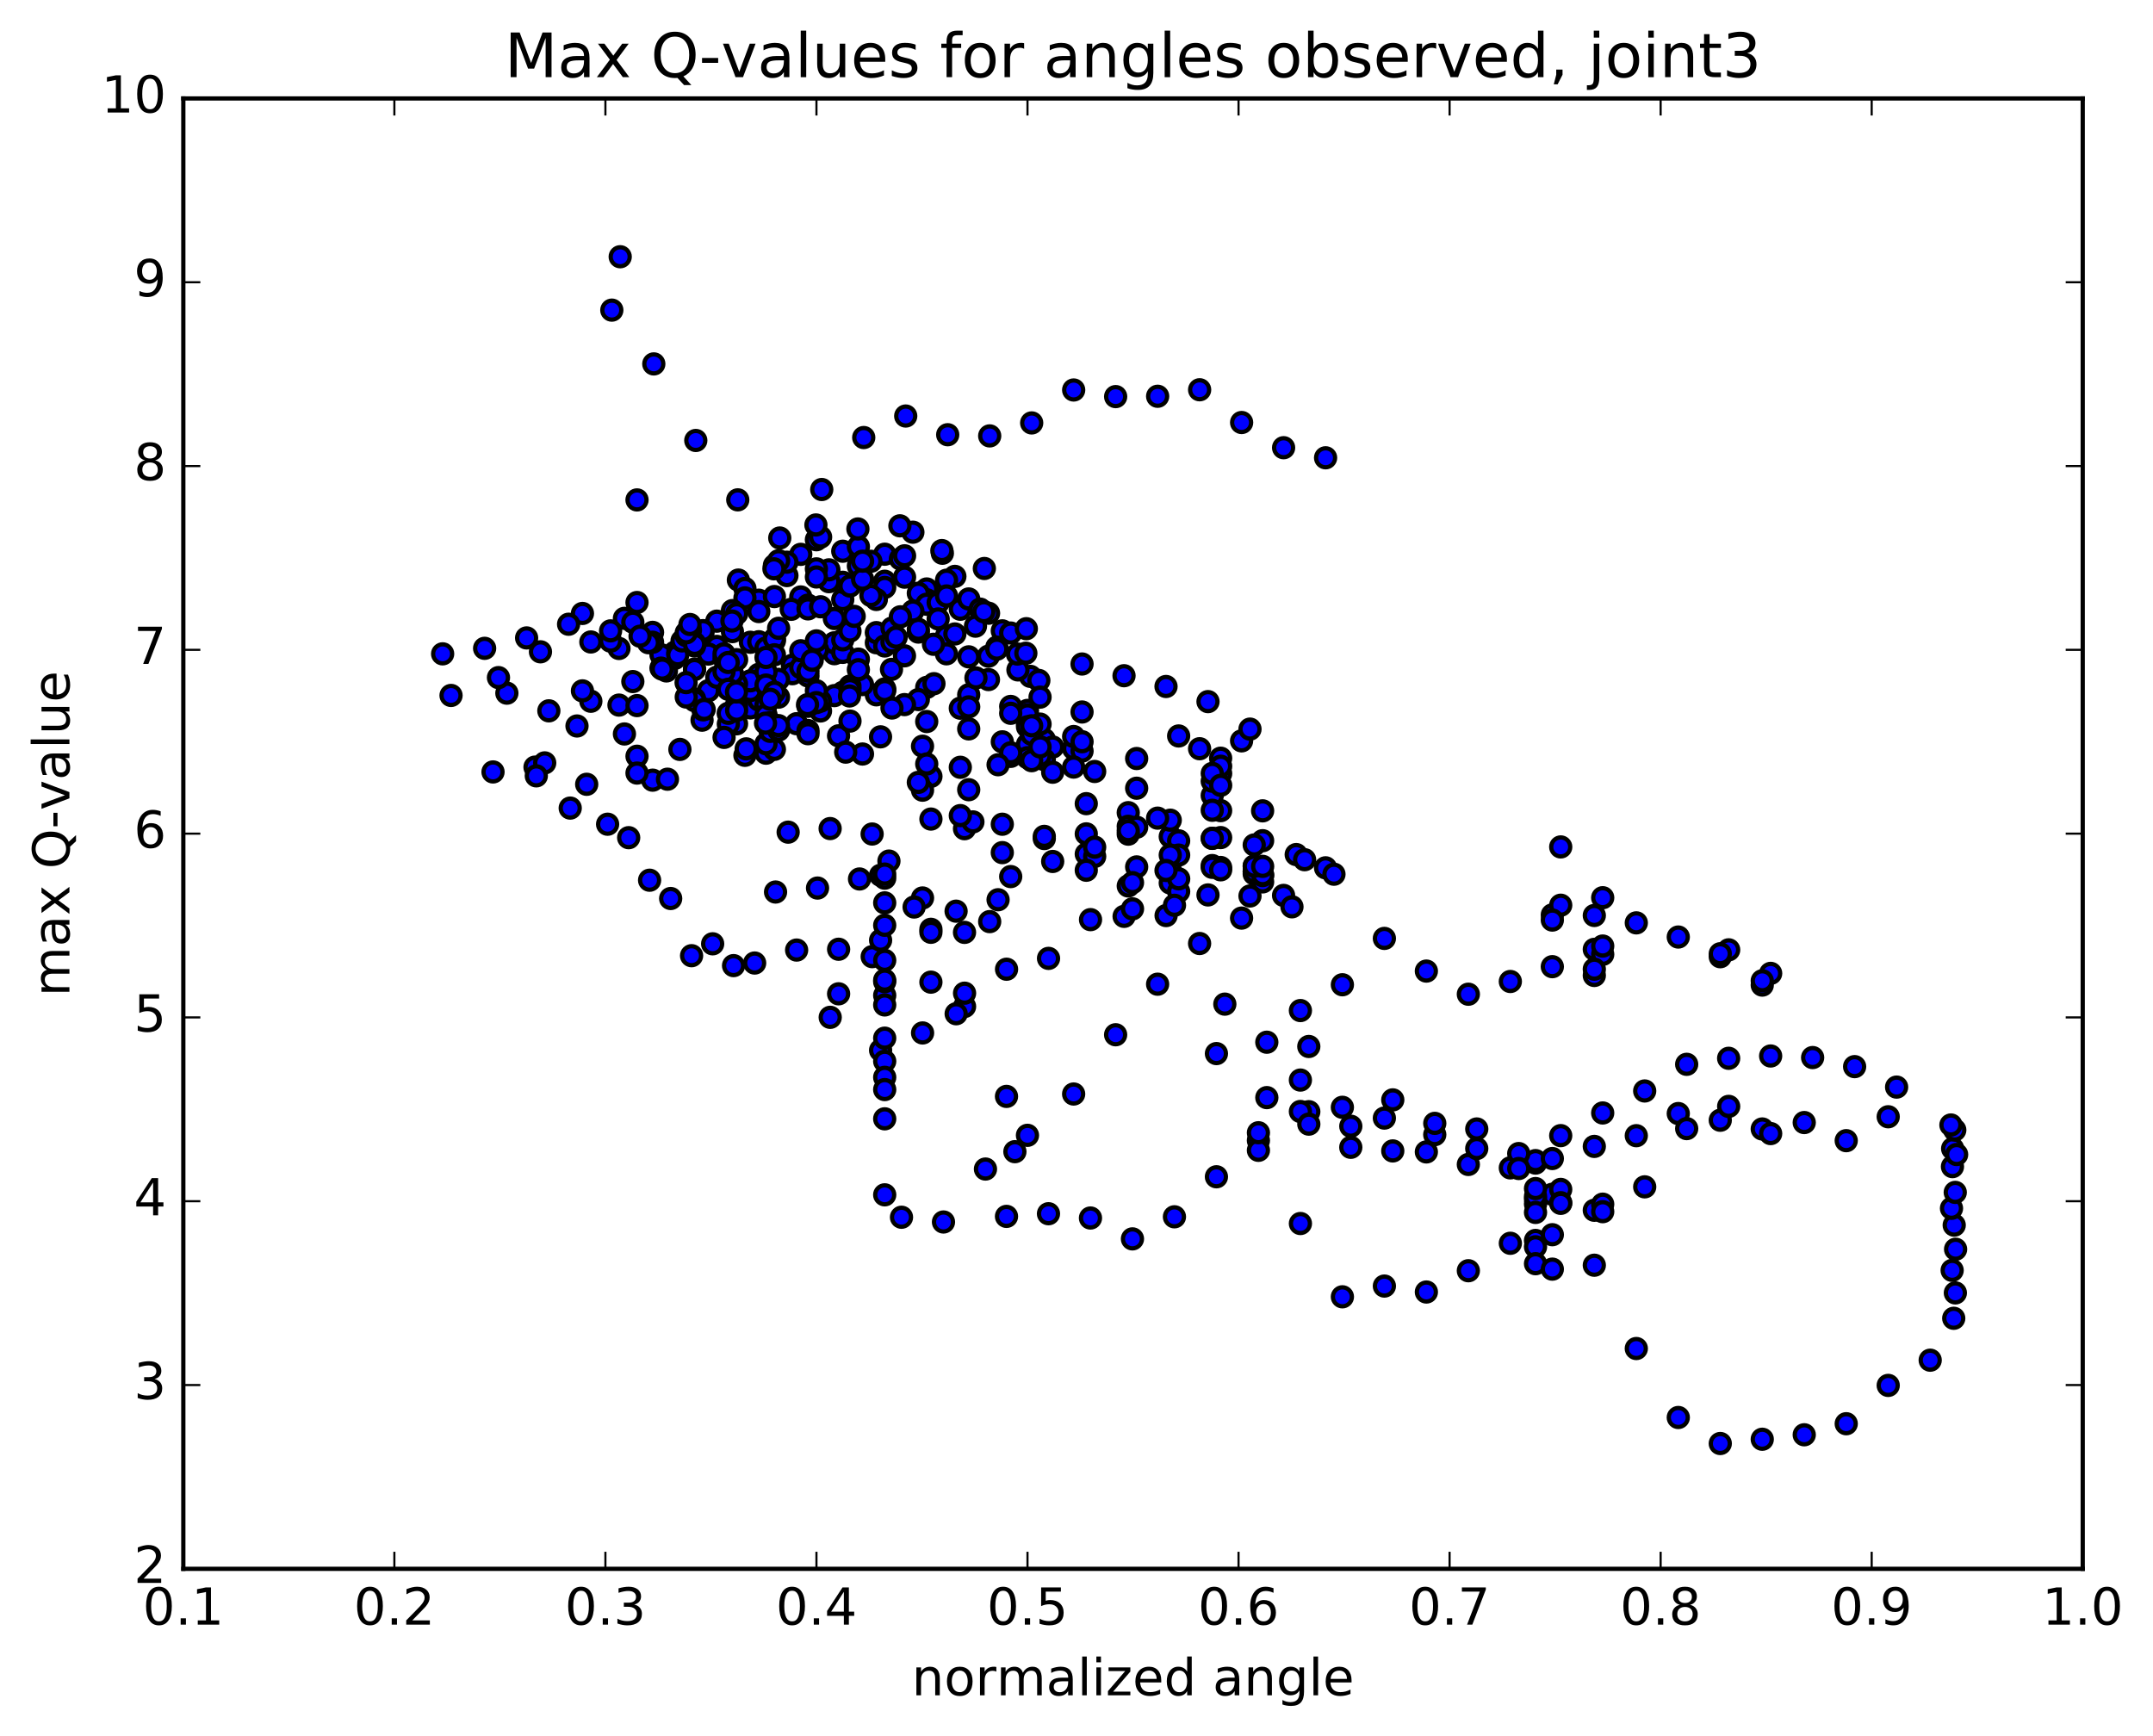 <?xml version="1.0" encoding="utf-8" standalone="no"?>
<!DOCTYPE svg PUBLIC "-//W3C//DTD SVG 1.1//EN"
  "http://www.w3.org/Graphics/SVG/1.1/DTD/svg11.dtd">
<!-- Created with matplotlib (http://matplotlib.org/) -->
<svg height="408pt" version="1.1" viewBox="0 0 506 408" width="506pt" xmlns="http://www.w3.org/2000/svg" xmlns:xlink="http://www.w3.org/1999/xlink">
 <defs>
  <style type="text/css">
*{stroke-linecap:butt;stroke-linejoin:round;stroke-miterlimit:100000;}
  </style>
 </defs>
 <g id="figure_1">
  <g id="patch_1">
   <path d="M 0 408.169 
L 506.226 408.169 
L 506.226 0 
L 0 0 
z
" style="fill:#ffffff;"/>
  </g>
  <g id="axes_1">
   <g id="patch_2">
    <path d="M 43.084 368.742 
L 489.484 368.742 
L 489.484 23.142 
L 43.084 23.142 
z
" style="fill:#ffffff;"/>
   </g>
   <g id="PathCollection_1">
    <defs>
     <path d="M 0 2.236 
C 0.593 2.236 1.162 2 1.581 1.581 
C 2 1.162 2.236 0.593 2.236 0 
C 2.236 -0.593 2 -1.162 1.581 -1.581 
C 1.162 -2 0.593 -2.236 0 -2.236 
C -0.593 -2.236 -1.162 -2 -1.581 -1.581 
C -2 -1.162 -2.236 -0.593 -2.236 0 
C -2.236 0.593 -2 1.162 -1.581 1.581 
C -1.162 2 -0.593 2.236 0 2.236 
z
" id="m5e58b781c0" style="stroke:#000000;"/>
    </defs>
    <g clip-path="url(#pb33e905b36)">
     <use style="fill:#0000ff;stroke:#000000;" x="173.533" xlink:href="#m5e58b781c0" y="136.34"/>
     <use style="fill:#0000ff;stroke:#000000;" x="241.484" xlink:href="#m5e58b781c0" y="174.97"/>
     <use style="fill:#0000ff;stroke:#000000;" x="245.431" xlink:href="#m5e58b781c0" y="173.815"/>
     <use style="fill:#0000ff;stroke:#000000;" x="247.404" xlink:href="#m5e58b781c0" y="175.58"/>
     <use style="fill:#0000ff;stroke:#000000;" x="237.537" xlink:href="#m5e58b781c0" y="177.783"/>
     <use style="fill:#0000ff;stroke:#000000;" x="227.669" xlink:href="#m5e58b781c0" y="171.324"/>
     <use style="fill:#0000ff;stroke:#000000;" x="217.801" xlink:href="#m5e58b781c0" y="161.571"/>
     <use style="fill:#0000ff;stroke:#000000;" x="207.934" xlink:href="#m5e58b781c0" y="161.923"/>
     <use style="fill:#0000ff;stroke:#000000;" x="198.066" xlink:href="#m5e58b781c0" y="162.733"/>
     <use style="fill:#0000ff;stroke:#000000;" x="196.092" xlink:href="#m5e58b781c0" y="163.501"/>
     <use style="fill:#0000ff;stroke:#000000;" x="205.96" xlink:href="#m5e58b781c0" y="163.317"/>
     <use style="fill:#0000ff;stroke:#000000;" x="215.828" xlink:href="#m5e58b781c0" y="164.428"/>
     <use style="fill:#0000ff;stroke:#000000;" x="225.695" xlink:href="#m5e58b781c0" y="166.462"/>
     <use style="fill:#0000ff;stroke:#000000;" x="227.669" xlink:href="#m5e58b781c0" y="154.386"/>
     <use style="fill:#0000ff;stroke:#000000;" x="217.802" xlink:href="#m5e58b781c0" y="140.101"/>
     <use style="fill:#0000ff;stroke:#000000;" x="207.934" xlink:href="#m5e58b781c0" y="130.265"/>
     <use style="fill:#0000ff;stroke:#000000;" x="198.066" xlink:href="#m5e58b781c0" y="129.562"/>
     <use style="fill:#0000ff;stroke:#000000;" x="188.199" xlink:href="#m5e58b781c0" y="130.297"/>
     <use style="fill:#0000ff;stroke:#000000;" x="178.331" xlink:href="#m5e58b781c0" y="141.068"/>
     <use style="fill:#0000ff;stroke:#000000;" x="168.463" xlink:href="#m5e58b781c0" y="151.933"/>
     <use style="fill:#0000ff;stroke:#000000;" x="162.542" xlink:href="#m5e58b781c0" y="151.284"/>
     <use style="fill:#0000ff;stroke:#000000;" x="158.594" xlink:href="#m5e58b781c0" y="153.298"/>
     <use style="fill:#0000ff;stroke:#000000;" x="156.621" xlink:href="#m5e58b781c0" y="157.699"/>
     <use style="fill:#0000ff;stroke:#000000;" x="166.489" xlink:href="#m5e58b781c0" y="162.341"/>
     <use style="fill:#0000ff;stroke:#000000;" x="176.357" xlink:href="#m5e58b781c0" y="166.392"/>
     <use style="fill:#0000ff;stroke:#000000;" x="178.331" xlink:href="#m5e58b781c0" y="164.528"/>
     <use style="fill:#0000ff;stroke:#000000;" x="176.358" xlink:href="#m5e58b781c0" y="150.961"/>
     <use style="fill:#0000ff;stroke:#000000;" x="186.226" xlink:href="#m5e58b781c0" y="156.351"/>
     <use style="fill:#0000ff;stroke:#000000;" x="196.094" xlink:href="#m5e58b781c0" y="153.648"/>
     <use style="fill:#0000ff;stroke:#000000;" x="205.962" xlink:href="#m5e58b781c0" y="151.077"/>
     <use style="fill:#0000ff;stroke:#000000;" x="215.829" xlink:href="#m5e58b781c0" y="148.566"/>
     <use style="fill:#0000ff;stroke:#000000;" x="225.697" xlink:href="#m5e58b781c0" y="143.201"/>
     <use style="fill:#0000ff;stroke:#000000;" x="235.564" xlink:href="#m5e58b781c0" y="148.275"/>
     <use style="fill:#0000ff;stroke:#000000;" x="237.537" xlink:href="#m5e58b781c0" y="148.791"/>
     <use style="fill:#0000ff;stroke:#000000;" x="227.67" xlink:href="#m5e58b781c0" y="140.78"/>
     <use style="fill:#0000ff;stroke:#000000;" x="217.802" xlink:href="#m5e58b781c0" y="138.435"/>
     <use style="fill:#0000ff;stroke:#000000;" x="207.934" xlink:href="#m5e58b781c0" y="136.619"/>
     <use style="fill:#0000ff;stroke:#000000;" x="198.066" xlink:href="#m5e58b781c0" y="140.938"/>
     <use style="fill:#0000ff;stroke:#000000;" x="196.092" xlink:href="#m5e58b781c0" y="145.384"/>
     <use style="fill:#0000ff;stroke:#000000;" x="205.959" xlink:href="#m5e58b781c0" y="148.69"/>
     <use style="fill:#0000ff;stroke:#000000;" x="215.826" xlink:href="#m5e58b781c0" y="147.92"/>
     <use style="fill:#0000ff;stroke:#000000;" x="217.799" xlink:href="#m5e58b781c0" y="140.958"/>
     <use style="fill:#0000ff;stroke:#000000;" x="207.931" xlink:href="#m5e58b781c0" y="138.073"/>
     <use style="fill:#0000ff;stroke:#000000;" x="198.063" xlink:href="#m5e58b781c0" y="136.864"/>
     <use style="fill:#0000ff;stroke:#000000;" x="188.195" xlink:href="#m5e58b781c0" y="140.309"/>
     <use style="fill:#0000ff;stroke:#000000;" x="178.327" xlink:href="#m5e58b781c0" y="150.835"/>
     <use style="fill:#0000ff;stroke:#000000;" x="168.46" xlink:href="#m5e58b781c0" y="159.173"/>
     <use style="fill:#0000ff;stroke:#000000;" x="166.486" xlink:href="#m5e58b781c0" y="153.733"/>
     <use style="fill:#0000ff;stroke:#000000;" x="176.354" xlink:href="#m5e58b781c0" y="162.314"/>
     <use style="fill:#0000ff;stroke:#000000;" x="186.222" xlink:href="#m5e58b781c0" y="158.354"/>
     <use style="fill:#0000ff;stroke:#000000;" x="196.09" xlink:href="#m5e58b781c0" y="151.089"/>
     <use style="fill:#0000ff;stroke:#000000;" x="205.958" xlink:href="#m5e58b781c0" y="140.901"/>
     <use style="fill:#0000ff;stroke:#000000;" x="215.826" xlink:href="#m5e58b781c0" y="139.431"/>
     <use style="fill:#0000ff;stroke:#000000;" x="217.8" xlink:href="#m5e58b781c0" y="142.023"/>
     <use style="fill:#0000ff;stroke:#000000;" x="207.932" xlink:href="#m5e58b781c0" y="151.834"/>
     <use style="fill:#0000ff;stroke:#000000;" x="198.065" xlink:href="#m5e58b781c0" y="153.337"/>
     <use style="fill:#0000ff;stroke:#000000;" x="188.197" xlink:href="#m5e58b781c0" y="156.919"/>
     <use style="fill:#0000ff;stroke:#000000;" x="178.329" xlink:href="#m5e58b781c0" y="158.492"/>
     <use style="fill:#0000ff;stroke:#000000;" x="176.356" xlink:href="#m5e58b781c0" y="160.025"/>
     <use style="fill:#0000ff;stroke:#000000;" x="187.21" xlink:href="#m5e58b781c0" y="170.101"/>
     <use style="fill:#0000ff;stroke:#000000;" x="197.078" xlink:href="#m5e58b781c0" y="172.948"/>
     <use style="fill:#0000ff;stroke:#000000;" x="206.945" xlink:href="#m5e58b781c0" y="173.19"/>
     <use style="fill:#0000ff;stroke:#000000;" x="216.813" xlink:href="#m5e58b781c0" y="175.394"/>
     <use style="fill:#0000ff;stroke:#000000;" x="218.787" xlink:href="#m5e58b781c0" y="182.485"/>
     <use style="fill:#0000ff;stroke:#000000;" x="216.813" xlink:href="#m5e58b781c0" y="185.728"/>
     <use style="fill:#0000ff;stroke:#000000;" x="226.681" xlink:href="#m5e58b781c0" y="194.783"/>
     <use style="fill:#0000ff;stroke:#000000;" x="228.654" xlink:href="#m5e58b781c0" y="193.182"/>
     <use style="fill:#0000ff;stroke:#000000;" x="218.786" xlink:href="#m5e58b781c0" y="192.516"/>
     <use style="fill:#0000ff;stroke:#000000;" x="208.919" xlink:href="#m5e58b781c0" y="202.39"/>
     <use style="fill:#0000ff;stroke:#000000;" x="206.945" xlink:href="#m5e58b781c0" y="205.724"/>
     <use style="fill:#0000ff;stroke:#000000;" x="216.813" xlink:href="#m5e58b781c0" y="211.064"/>
     <use style="fill:#0000ff;stroke:#000000;" x="226.681" xlink:href="#m5e58b781c0" y="219.15"/>
     <use style="fill:#0000ff;stroke:#000000;" x="236.548" xlink:href="#m5e58b781c0" y="257.704"/>
     <use style="fill:#0000ff;stroke:#000000;" x="238.521" xlink:href="#m5e58b781c0" y="270.694"/>
     <use style="fill:#0000ff;stroke:#000000;" x="236.548" xlink:href="#m5e58b781c0" y="285.905"/>
     <use style="fill:#0000ff;stroke:#000000;" x="246.415" xlink:href="#m5e58b781c0" y="285.279"/>
     <use style="fill:#0000ff;stroke:#000000;" x="256.283" xlink:href="#m5e58b781c0" y="286.287"/>
     <use style="fill:#0000ff;stroke:#000000;" x="266.151" xlink:href="#m5e58b781c0" y="291.193"/>
     <use style="fill:#0000ff;stroke:#000000;" x="276.018" xlink:href="#m5e58b781c0" y="286.002"/>
     <use style="fill:#0000ff;stroke:#000000;" x="285.886" xlink:href="#m5e58b781c0" y="276.595"/>
     <use style="fill:#0000ff;stroke:#000000;" x="295.753" xlink:href="#m5e58b781c0" y="268.064"/>
     <use style="fill:#0000ff;stroke:#000000;" x="305.621" xlink:href="#m5e58b781c0" y="253.863"/>
     <use style="fill:#0000ff;stroke:#000000;" x="315.488" xlink:href="#m5e58b781c0" y="260.266"/>
     <use style="fill:#0000ff;stroke:#000000;" x="325.356" xlink:href="#m5e58b781c0" y="262.799"/>
     <use style="fill:#0000ff;stroke:#000000;" x="335.224" xlink:href="#m5e58b781c0" y="270.753"/>
     <use style="fill:#0000ff;stroke:#000000;" x="345.092" xlink:href="#m5e58b781c0" y="273.7"/>
     <use style="fill:#0000ff;stroke:#000000;" x="354.959" xlink:href="#m5e58b781c0" y="274.504"/>
     <use style="fill:#0000ff;stroke:#000000;" x="364.827" xlink:href="#m5e58b781c0" y="280.709"/>
     <use style="fill:#0000ff;stroke:#000000;" x="366.8" xlink:href="#m5e58b781c0" y="279.567"/>
     <use style="fill:#0000ff;stroke:#000000;" x="360.88" xlink:href="#m5e58b781c0" y="282.991"/>
     <use style="fill:#0000ff;stroke:#000000;" x="360.88" xlink:href="#m5e58b781c0" y="281.887"/>
     <use style="fill:#0000ff;stroke:#000000;" x="360.88" xlink:href="#m5e58b781c0" y="281.19"/>
     <use style="fill:#0000ff;stroke:#000000;" x="360.88" xlink:href="#m5e58b781c0" y="284.975"/>
     <use style="fill:#0000ff;stroke:#000000;" x="360.88" xlink:href="#m5e58b781c0" y="291.561"/>
     <use style="fill:#0000ff;stroke:#000000;" x="360.879" xlink:href="#m5e58b781c0" y="293.053"/>
     <use style="fill:#0000ff;stroke:#000000;" x="360.88" xlink:href="#m5e58b781c0" y="297.026"/>
     <use style="fill:#0000ff;stroke:#000000;" x="364.827" xlink:href="#m5e58b781c0" y="298.305"/>
     <use style="fill:#0000ff;stroke:#000000;" x="374.695" xlink:href="#m5e58b781c0" y="284.467"/>
     <use style="fill:#0000ff;stroke:#000000;" x="376.669" xlink:href="#m5e58b781c0" y="283.034"/>
     <use style="fill:#0000ff;stroke:#000000;" x="366.801" xlink:href="#m5e58b781c0" y="282.69"/>
     <use style="fill:#0000ff;stroke:#000000;" x="360.881" xlink:href="#m5e58b781c0" y="279.364"/>
     <use style="fill:#0000ff;stroke:#000000;" x="360.881" xlink:href="#m5e58b781c0" y="273.375"/>
     <use style="fill:#0000ff;stroke:#000000;" x="360.881" xlink:href="#m5e58b781c0" y="272.793"/>
     <use style="fill:#0000ff;stroke:#000000;" x="364.828" xlink:href="#m5e58b781c0" y="272.306"/>
     <use style="fill:#0000ff;stroke:#000000;" x="374.696" xlink:href="#m5e58b781c0" y="269.458"/>
     <use style="fill:#0000ff;stroke:#000000;" x="384.564" xlink:href="#m5e58b781c0" y="266.937"/>
     <use style="fill:#0000ff;stroke:#000000;" x="394.432" xlink:href="#m5e58b781c0" y="261.735"/>
     <use style="fill:#0000ff;stroke:#000000;" x="404.299" xlink:href="#m5e58b781c0" y="263.304"/>
     <use style="fill:#0000ff;stroke:#000000;" x="414.167" xlink:href="#m5e58b781c0" y="265.36"/>
     <use style="fill:#0000ff;stroke:#000000;" x="424.034" xlink:href="#m5e58b781c0" y="263.848"/>
     <use style="fill:#0000ff;stroke:#000000;" x="433.902" xlink:href="#m5e58b781c0" y="268.107"/>
     <use style="fill:#0000ff;stroke:#000000;" x="443.769" xlink:href="#m5e58b781c0" y="262.489"/>
     <use style="fill:#0000ff;stroke:#000000;" x="445.743" xlink:href="#m5e58b781c0" y="255.516"/>
     <use style="fill:#0000ff;stroke:#000000;" x="435.875" xlink:href="#m5e58b781c0" y="250.705"/>
     <use style="fill:#0000ff;stroke:#000000;" x="426.007" xlink:href="#m5e58b781c0" y="248.572"/>
     <use style="fill:#0000ff;stroke:#000000;" x="416.139" xlink:href="#m5e58b781c0" y="248.205"/>
     <use style="fill:#0000ff;stroke:#000000;" x="406.271" xlink:href="#m5e58b781c0" y="248.747"/>
     <use style="fill:#0000ff;stroke:#000000;" x="396.404" xlink:href="#m5e58b781c0" y="250.163"/>
     <use style="fill:#0000ff;stroke:#000000;" x="386.536" xlink:href="#m5e58b781c0" y="256.427"/>
     <use style="fill:#0000ff;stroke:#000000;" x="376.668" xlink:href="#m5e58b781c0" y="261.599"/>
     <use style="fill:#0000ff;stroke:#000000;" x="366.801" xlink:href="#m5e58b781c0" y="266.923"/>
     <use style="fill:#0000ff;stroke:#000000;" x="356.933" xlink:href="#m5e58b781c0" y="271.137"/>
     <use style="fill:#0000ff;stroke:#000000;" x="347.066" xlink:href="#m5e58b781c0" y="269.964"/>
     <use style="fill:#0000ff;stroke:#000000;" x="337.198" xlink:href="#m5e58b781c0" y="266.694"/>
     <use style="fill:#0000ff;stroke:#000000;" x="327.331" xlink:href="#m5e58b781c0" y="270.52"/>
     <use style="fill:#0000ff;stroke:#000000;" x="317.464" xlink:href="#m5e58b781c0" y="269.671"/>
     <use style="fill:#0000ff;stroke:#000000;" x="307.596" xlink:href="#m5e58b781c0" y="261.297"/>
     <use style="fill:#0000ff;stroke:#000000;" x="297.728" xlink:href="#m5e58b781c0" y="244.967"/>
     <use style="fill:#0000ff;stroke:#000000;" x="287.861" xlink:href="#m5e58b781c0" y="236.017"/>
     <use style="fill:#0000ff;stroke:#000000;" x="285.887" xlink:href="#m5e58b781c0" y="247.64"/>
     <use style="fill:#0000ff;stroke:#000000;" x="295.755" xlink:href="#m5e58b781c0" y="270.377"/>
     <use style="fill:#0000ff;stroke:#000000;" x="305.622" xlink:href="#m5e58b781c0" y="261.251"/>
     <use style="fill:#0000ff;stroke:#000000;" x="307.596" xlink:href="#m5e58b781c0" y="245.97"/>
     <use style="fill:#0000ff;stroke:#000000;" x="305.623" xlink:href="#m5e58b781c0" y="237.527"/>
     <use style="fill:#0000ff;stroke:#000000;" x="315.49" xlink:href="#m5e58b781c0" y="231.46"/>
     <use style="fill:#0000ff;stroke:#000000;" x="325.358" xlink:href="#m5e58b781c0" y="220.568"/>
     <use style="fill:#0000ff;stroke:#000000;" x="335.226" xlink:href="#m5e58b781c0" y="228.248"/>
     <use style="fill:#0000ff;stroke:#000000;" x="345.094" xlink:href="#m5e58b781c0" y="233.685"/>
     <use style="fill:#0000ff;stroke:#000000;" x="354.961" xlink:href="#m5e58b781c0" y="230.695"/>
     <use style="fill:#0000ff;stroke:#000000;" x="364.829" xlink:href="#m5e58b781c0" y="227.21"/>
     <use style="fill:#0000ff;stroke:#000000;" x="374.697" xlink:href="#m5e58b781c0" y="223.138"/>
     <use style="fill:#0000ff;stroke:#000000;" x="376.67" xlink:href="#m5e58b781c0" y="211.001"/>
     <use style="fill:#0000ff;stroke:#000000;" x="366.803" xlink:href="#m5e58b781c0" y="199.066"/>
     <use style="fill:#0000ff;stroke:#000000;" x="364.829" xlink:href="#m5e58b781c0" y="215.034"/>
     <use style="fill:#0000ff;stroke:#000000;" x="374.697" xlink:href="#m5e58b781c0" y="229.28"/>
     <use style="fill:#0000ff;stroke:#000000;" x="376.671" xlink:href="#m5e58b781c0" y="224.319"/>
     <use style="fill:#0000ff;stroke:#000000;" x="366.803" xlink:href="#m5e58b781c0" y="212.765"/>
     <use style="fill:#0000ff;stroke:#000000;" x="364.83" xlink:href="#m5e58b781c0" y="216.257"/>
     <use style="fill:#0000ff;stroke:#000000;" x="374.698" xlink:href="#m5e58b781c0" y="227.8"/>
     <use style="fill:#0000ff;stroke:#000000;" x="376.671" xlink:href="#m5e58b781c0" y="222.362"/>
     <use style="fill:#0000ff;stroke:#000000;" x="374.698" xlink:href="#m5e58b781c0" y="215.179"/>
     <use style="fill:#0000ff;stroke:#000000;" x="384.566" xlink:href="#m5e58b781c0" y="216.914"/>
     <use style="fill:#0000ff;stroke:#000000;" x="394.433" xlink:href="#m5e58b781c0" y="220.243"/>
     <use style="fill:#0000ff;stroke:#000000;" x="404.301" xlink:href="#m5e58b781c0" y="224.873"/>
     <use style="fill:#0000ff;stroke:#000000;" x="414.169" xlink:href="#m5e58b781c0" y="231.54"/>
     <use style="fill:#0000ff;stroke:#000000;" x="416.142" xlink:href="#m5e58b781c0" y="228.787"/>
     <use style="fill:#0000ff;stroke:#000000;" x="406.275" xlink:href="#m5e58b781c0" y="223.253"/>
     <use style="fill:#0000ff;stroke:#000000;" x="404.301" xlink:href="#m5e58b781c0" y="224.17"/>
     <use style="fill:#0000ff;stroke:#000000;" x="414.169" xlink:href="#m5e58b781c0" y="230.525"/>
     <use style="fill:#0000ff;stroke:#000000;" x="416.143" xlink:href="#m5e58b781c0" y="266.443"/>
     <use style="fill:#0000ff;stroke:#000000;" x="406.275" xlink:href="#m5e58b781c0" y="260.051"/>
     <use style="fill:#0000ff;stroke:#000000;" x="396.407" xlink:href="#m5e58b781c0" y="265.272"/>
     <use style="fill:#0000ff;stroke:#000000;" x="386.54" xlink:href="#m5e58b781c0" y="278.961"/>
     <use style="fill:#0000ff;stroke:#000000;" x="376.672" xlink:href="#m5e58b781c0" y="284.798"/>
     <use style="fill:#0000ff;stroke:#000000;" x="366.804" xlink:href="#m5e58b781c0" y="282.841"/>
     <use style="fill:#0000ff;stroke:#000000;" x="356.936" xlink:href="#m5e58b781c0" y="274.651"/>
     <use style="fill:#0000ff;stroke:#000000;" x="347.069" xlink:href="#m5e58b781c0" y="265.359"/>
     <use style="fill:#0000ff;stroke:#000000;" x="337.201" xlink:href="#m5e58b781c0" y="264.042"/>
     <use style="fill:#0000ff;stroke:#000000;" x="327.333" xlink:href="#m5e58b781c0" y="258.519"/>
     <use style="fill:#0000ff;stroke:#000000;" x="317.466" xlink:href="#m5e58b781c0" y="264.715"/>
     <use style="fill:#0000ff;stroke:#000000;" x="307.598" xlink:href="#m5e58b781c0" y="264.222"/>
     <use style="fill:#0000ff;stroke:#000000;" x="297.731" xlink:href="#m5e58b781c0" y="257.988"/>
     <use style="fill:#0000ff;stroke:#000000;" x="295.757" xlink:href="#m5e58b781c0" y="266.246"/>
     <use style="fill:#0000ff;stroke:#000000;" x="305.625" xlink:href="#m5e58b781c0" y="287.583"/>
     <use style="fill:#0000ff;stroke:#000000;" x="315.492" xlink:href="#m5e58b781c0" y="304.808"/>
     <use style="fill:#0000ff;stroke:#000000;" x="325.36" xlink:href="#m5e58b781c0" y="302.281"/>
     <use style="fill:#0000ff;stroke:#000000;" x="335.228" xlink:href="#m5e58b781c0" y="303.682"/>
     <use style="fill:#0000ff;stroke:#000000;" x="345.095" xlink:href="#m5e58b781c0" y="298.679"/>
     <use style="fill:#0000ff;stroke:#000000;" x="354.963" xlink:href="#m5e58b781c0" y="292.227"/>
     <use style="fill:#0000ff;stroke:#000000;" x="364.831" xlink:href="#m5e58b781c0" y="290.212"/>
     <use style="fill:#0000ff;stroke:#000000;" x="374.698" xlink:href="#m5e58b781c0" y="297.383"/>
     <use style="fill:#0000ff;stroke:#000000;" x="384.566" xlink:href="#m5e58b781c0" y="316.964"/>
     <use style="fill:#0000ff;stroke:#000000;" x="394.433" xlink:href="#m5e58b781c0" y="333.174"/>
     <use style="fill:#0000ff;stroke:#000000;" x="404.301" xlink:href="#m5e58b781c0" y="339.292"/>
     <use style="fill:#0000ff;stroke:#000000;" x="414.168" xlink:href="#m5e58b781c0" y="338.289"/>
     <use style="fill:#0000ff;stroke:#000000;" x="424.035" xlink:href="#m5e58b781c0" y="337.238"/>
     <use style="fill:#0000ff;stroke:#000000;" x="433.903" xlink:href="#m5e58b781c0" y="334.64"/>
     <use style="fill:#0000ff;stroke:#000000;" x="443.77" xlink:href="#m5e58b781c0" y="325.633"/>
     <use style="fill:#0000ff;stroke:#000000;" x="453.637" xlink:href="#m5e58b781c0" y="319.705"/>
     <use style="fill:#0000ff;stroke:#000000;" x="459.168" xlink:href="#m5e58b781c0" y="309.856"/>
     <use style="fill:#0000ff;stroke:#000000;" x="459.549" xlink:href="#m5e58b781c0" y="303.892"/>
     <use style="fill:#0000ff;stroke:#000000;" x="458.797" xlink:href="#m5e58b781c0" y="298.592"/>
     <use style="fill:#0000ff;stroke:#000000;" x="459.606" xlink:href="#m5e58b781c0" y="293.628"/>
     <use style="fill:#0000ff;stroke:#000000;" x="459.281" xlink:href="#m5e58b781c0" y="287.965"/>
     <use style="fill:#0000ff;stroke:#000000;" x="458.642" xlink:href="#m5e58b781c0" y="284.01"/>
     <use style="fill:#0000ff;stroke:#000000;" x="459.525" xlink:href="#m5e58b781c0" y="280.265"/>
     <use style="fill:#0000ff;stroke:#000000;" x="458.87" xlink:href="#m5e58b781c0" y="274.209"/>
     <use style="fill:#0000ff;stroke:#000000;" x="458.913" xlink:href="#m5e58b781c0" y="269.982"/>
     <use style="fill:#0000ff;stroke:#000000;" x="459.413" xlink:href="#m5e58b781c0" y="265.605"/>
     <use style="fill:#0000ff;stroke:#000000;" x="458.505" xlink:href="#m5e58b781c0" y="264.422"/>
     <use style="fill:#0000ff;stroke:#000000;" x="459.846" xlink:href="#m5e58b781c0" y="271.363"/>
     <use style="fill:#0000ff;stroke:#000000;" x="241.484" xlink:href="#m5e58b781c0" y="178.088"/>
     <use style="fill:#0000ff;stroke:#000000;" x="245.431" xlink:href="#m5e58b781c0" y="178.556"/>
     <use style="fill:#0000ff;stroke:#000000;" x="247.404" xlink:href="#m5e58b781c0" y="181.506"/>
     <use style="fill:#0000ff;stroke:#000000;" x="237.537" xlink:href="#m5e58b781c0" y="166.042"/>
     <use style="fill:#0000ff;stroke:#000000;" x="227.669" xlink:href="#m5e58b781c0" y="163.3"/>
     <use style="fill:#0000ff;stroke:#000000;" x="217.801" xlink:href="#m5e58b781c0" y="169.593"/>
     <use style="fill:#0000ff;stroke:#000000;" x="207.934" xlink:href="#m5e58b781c0" y="162.317"/>
     <use style="fill:#0000ff;stroke:#000000;" x="198.066" xlink:href="#m5e58b781c0" y="150.394"/>
     <use style="fill:#0000ff;stroke:#000000;" x="192.146" xlink:href="#m5e58b781c0" y="152.73"/>
     <use style="fill:#0000ff;stroke:#000000;" x="188.199" xlink:href="#m5e58b781c0" y="152.957"/>
     <use style="fill:#0000ff;stroke:#000000;" x="178.331" xlink:href="#m5e58b781c0" y="143.743"/>
     <use style="fill:#0000ff;stroke:#000000;" x="168.464" xlink:href="#m5e58b781c0" y="146"/>
     <use style="fill:#0000ff;stroke:#000000;" x="158.596" xlink:href="#m5e58b781c0" y="154.748"/>
     <use style="fill:#0000ff;stroke:#000000;" x="148.729" xlink:href="#m5e58b781c0" y="160.198"/>
     <use style="fill:#0000ff;stroke:#000000;" x="138.861" xlink:href="#m5e58b781c0" y="164.827"/>
     <use style="fill:#0000ff;stroke:#000000;" x="128.993" xlink:href="#m5e58b781c0" y="167.077"/>
     <use style="fill:#0000ff;stroke:#000000;" x="119.125" xlink:href="#m5e58b781c0" y="162.923"/>
     <use style="fill:#0000ff;stroke:#000000;" x="117.152" xlink:href="#m5e58b781c0" y="159.267"/>
     <use style="fill:#0000ff;stroke:#000000;" x="127.019" xlink:href="#m5e58b781c0" y="153.204"/>
     <use style="fill:#0000ff;stroke:#000000;" x="136.887" xlink:href="#m5e58b781c0" y="144.188"/>
     <use style="fill:#0000ff;stroke:#000000;" x="146.755" xlink:href="#m5e58b781c0" y="145.338"/>
     <use style="fill:#0000ff;stroke:#000000;" x="148.728" xlink:href="#m5e58b781c0" y="146.237"/>
     <use style="fill:#0000ff;stroke:#000000;" x="138.861" xlink:href="#m5e58b781c0" y="150.893"/>
     <use style="fill:#0000ff;stroke:#000000;" x="136.887" xlink:href="#m5e58b781c0" y="162.385"/>
     <use style="fill:#0000ff;stroke:#000000;" x="146.755" xlink:href="#m5e58b781c0" y="172.515"/>
     <use style="fill:#0000ff;stroke:#000000;" x="153.39" xlink:href="#m5e58b781c0" y="183.373"/>
     <use style="fill:#0000ff;stroke:#000000;" x="156.871" xlink:href="#m5e58b781c0" y="183.148"/>
     <use style="fill:#0000ff;stroke:#000000;" x="159.788" xlink:href="#m5e58b781c0" y="176.146"/>
     <use style="fill:#0000ff;stroke:#000000;" x="165.001" xlink:href="#m5e58b781c0" y="169.275"/>
     <use style="fill:#0000ff;stroke:#000000;" x="173.1" xlink:href="#m5e58b781c0" y="160.746"/>
     <use style="fill:#0000ff;stroke:#000000;" x="182.968" xlink:href="#m5e58b781c0" y="159.68"/>
     <use style="fill:#0000ff;stroke:#000000;" x="192.836" xlink:href="#m5e58b781c0" y="167.109"/>
     <use style="fill:#0000ff;stroke:#000000;" x="202.704" xlink:href="#m5e58b781c0" y="177.227"/>
     <use style="fill:#0000ff;stroke:#000000;" x="212.571" xlink:href="#m5e58b781c0" y="165.611"/>
     <use style="fill:#0000ff;stroke:#000000;" x="222.439" xlink:href="#m5e58b781c0" y="149.499"/>
     <use style="fill:#0000ff;stroke:#000000;" x="232.307" xlink:href="#m5e58b781c0" y="154.227"/>
     <use style="fill:#0000ff;stroke:#000000;" x="234.28" xlink:href="#m5e58b781c0" y="152.111"/>
     <use style="fill:#0000ff;stroke:#000000;" x="224.413" xlink:href="#m5e58b781c0" y="149.009"/>
     <use style="fill:#0000ff;stroke:#000000;" x="214.545" xlink:href="#m5e58b781c0" y="143.622"/>
     <use style="fill:#0000ff;stroke:#000000;" x="204.677" xlink:href="#m5e58b781c0" y="139.975"/>
     <use style="fill:#0000ff;stroke:#000000;" x="194.81" xlink:href="#m5e58b781c0" y="136.721"/>
     <use style="fill:#0000ff;stroke:#000000;" x="184.942" xlink:href="#m5e58b781c0" y="135.287"/>
     <use style="fill:#0000ff;stroke:#000000;" x="175.074" xlink:href="#m5e58b781c0" y="138.314"/>
     <use style="fill:#0000ff;stroke:#000000;" x="165.206" xlink:href="#m5e58b781c0" y="148.793"/>
     <use style="fill:#0000ff;stroke:#000000;" x="155.339" xlink:href="#m5e58b781c0" y="153.879"/>
     <use style="fill:#0000ff;stroke:#000000;" x="145.471" xlink:href="#m5e58b781c0" y="152.42"/>
     <use style="fill:#0000ff;stroke:#000000;" x="143.497" xlink:href="#m5e58b781c0" y="150.699"/>
     <use style="fill:#0000ff;stroke:#000000;" x="153.365" xlink:href="#m5e58b781c0" y="148.632"/>
     <use style="fill:#0000ff;stroke:#000000;" x="163.232" xlink:href="#m5e58b781c0" y="151.832"/>
     <use style="fill:#0000ff;stroke:#000000;" x="173.1" xlink:href="#m5e58b781c0" y="170.13"/>
     <use style="fill:#0000ff;stroke:#000000;" x="175.074" xlink:href="#m5e58b781c0" y="177.533"/>
     <use style="fill:#0000ff;stroke:#000000;" x="165.207" xlink:href="#m5e58b781c0" y="166.833"/>
     <use style="fill:#0000ff;stroke:#000000;" x="163.234" xlink:href="#m5e58b781c0" y="164.276"/>
     <use style="fill:#0000ff;stroke:#000000;" x="173.102" xlink:href="#m5e58b781c0" y="165.667"/>
     <use style="fill:#0000ff;stroke:#000000;" x="182.97" xlink:href="#m5e58b781c0" y="163.86"/>
     <use style="fill:#0000ff;stroke:#000000;" x="192.838" xlink:href="#m5e58b781c0" y="164.799"/>
     <use style="fill:#0000ff;stroke:#000000;" x="198.759" xlink:href="#m5e58b781c0" y="176.783"/>
     <use style="fill:#0000ff;stroke:#000000;" x="202.706" xlink:href="#m5e58b781c0" y="160.905"/>
     <use style="fill:#0000ff;stroke:#000000;" x="212.574" xlink:href="#m5e58b781c0" y="154.148"/>
     <use style="fill:#0000ff;stroke:#000000;" x="222.442" xlink:href="#m5e58b781c0" y="153.675"/>
     <use style="fill:#0000ff;stroke:#000000;" x="232.309" xlink:href="#m5e58b781c0" y="159.728"/>
     <use style="fill:#0000ff;stroke:#000000;" x="242.177" xlink:href="#m5e58b781c0" y="158.979"/>
     <use style="fill:#0000ff;stroke:#000000;" x="244.151" xlink:href="#m5e58b781c0" y="159.935"/>
     <use style="fill:#0000ff;stroke:#000000;" x="234.283" xlink:href="#m5e58b781c0" y="152.585"/>
     <use style="fill:#0000ff;stroke:#000000;" x="224.416" xlink:href="#m5e58b781c0" y="135.475"/>
     <use style="fill:#0000ff;stroke:#000000;" x="214.549" xlink:href="#m5e58b781c0" y="125.088"/>
     <use style="fill:#0000ff;stroke:#000000;" x="204.681" xlink:href="#m5e58b781c0" y="131.923"/>
     <use style="fill:#0000ff;stroke:#000000;" x="194.813" xlink:href="#m5e58b781c0" y="133.937"/>
     <use style="fill:#0000ff;stroke:#000000;" x="184.945" xlink:href="#m5e58b781c0" y="132.14"/>
     <use style="fill:#0000ff;stroke:#000000;" x="175.077" xlink:href="#m5e58b781c0" y="140.534"/>
     <use style="fill:#0000ff;stroke:#000000;" x="165.209" xlink:href="#m5e58b781c0" y="148.223"/>
     <use style="fill:#0000ff;stroke:#000000;" x="159.288" xlink:href="#m5e58b781c0" y="153.371"/>
     <use style="fill:#0000ff;stroke:#000000;" x="159.288" xlink:href="#m5e58b781c0" y="153.92"/>
     <use style="fill:#0000ff;stroke:#000000;" x="155.341" xlink:href="#m5e58b781c0" y="157.035"/>
     <use style="fill:#0000ff;stroke:#000000;" x="145.474" xlink:href="#m5e58b781c0" y="165.726"/>
     <use style="fill:#0000ff;stroke:#000000;" x="135.606" xlink:href="#m5e58b781c0" y="170.638"/>
     <use style="fill:#0000ff;stroke:#000000;" x="125.738" xlink:href="#m5e58b781c0" y="180.306"/>
     <use style="fill:#0000ff;stroke:#000000;" x="115.87" xlink:href="#m5e58b781c0" y="181.441"/>
     <use style="fill:#0000ff;stroke:#000000;" x="106.003" xlink:href="#m5e58b781c0" y="163.462"/>
     <use style="fill:#0000ff;stroke:#000000;" x="104.029" xlink:href="#m5e58b781c0" y="153.682"/>
     <use style="fill:#0000ff;stroke:#000000;" x="113.897" xlink:href="#m5e58b781c0" y="152.386"/>
     <use style="fill:#0000ff;stroke:#000000;" x="123.765" xlink:href="#m5e58b781c0" y="149.94"/>
     <use style="fill:#0000ff;stroke:#000000;" x="133.632" xlink:href="#m5e58b781c0" y="146.723"/>
     <use style="fill:#0000ff;stroke:#000000;" x="143.5" xlink:href="#m5e58b781c0" y="148.28"/>
     <use style="fill:#0000ff;stroke:#000000;" x="153.367" xlink:href="#m5e58b781c0" y="150.956"/>
     <use style="fill:#0000ff;stroke:#000000;" x="163.235" xlink:href="#m5e58b781c0" y="157.267"/>
     <use style="fill:#0000ff;stroke:#000000;" x="171.175" xlink:href="#m5e58b781c0" y="170.188"/>
     <use style="fill:#0000ff;stroke:#000000;" x="180.026" xlink:href="#m5e58b781c0" y="177.032"/>
     <use style="fill:#0000ff;stroke:#000000;" x="182" xlink:href="#m5e58b781c0" y="176.131"/>
     <use style="fill:#0000ff;stroke:#000000;" x="180.027" xlink:href="#m5e58b781c0" y="165.711"/>
     <use style="fill:#0000ff;stroke:#000000;" x="189.894" xlink:href="#m5e58b781c0" y="158.875"/>
     <use style="fill:#0000ff;stroke:#000000;" x="199.762" xlink:href="#m5e58b781c0" y="148.33"/>
     <use style="fill:#0000ff;stroke:#000000;" x="209.63" xlink:href="#m5e58b781c0" y="147.632"/>
     <use style="fill:#0000ff;stroke:#000000;" x="211.604" xlink:href="#m5e58b781c0" y="144.976"/>
     <use style="fill:#0000ff;stroke:#000000;" x="201.736" xlink:href="#m5e58b781c0" y="154.926"/>
     <use style="fill:#0000ff;stroke:#000000;" x="191.869" xlink:href="#m5e58b781c0" y="162.35"/>
     <use style="fill:#0000ff;stroke:#000000;" x="182.001" xlink:href="#m5e58b781c0" y="150.602"/>
     <use style="fill:#0000ff;stroke:#000000;" x="180.027" xlink:href="#m5e58b781c0" y="152.305"/>
     <use style="fill:#0000ff;stroke:#000000;" x="189.896" xlink:href="#m5e58b781c0" y="157.742"/>
     <use style="fill:#0000ff;stroke:#000000;" x="199.764" xlink:href="#m5e58b781c0" y="161.262"/>
     <use style="fill:#0000ff;stroke:#000000;" x="201.737" xlink:href="#m5e58b781c0" y="157.407"/>
     <use style="fill:#0000ff;stroke:#000000;" x="191.87" xlink:href="#m5e58b781c0" y="150.634"/>
     <use style="fill:#0000ff;stroke:#000000;" x="182.002" xlink:href="#m5e58b781c0" y="150.175"/>
     <use style="fill:#0000ff;stroke:#000000;" x="180.029" xlink:href="#m5e58b781c0" y="157.938"/>
     <use style="fill:#0000ff;stroke:#000000;" x="189.897" xlink:href="#m5e58b781c0" y="166.015"/>
     <use style="fill:#0000ff;stroke:#000000;" x="191.871" xlink:href="#m5e58b781c0" y="165.14"/>
     <use style="fill:#0000ff;stroke:#000000;" x="182.004" xlink:href="#m5e58b781c0" y="153.904"/>
     <use style="fill:#0000ff;stroke:#000000;" x="180.03" xlink:href="#m5e58b781c0" y="154.532"/>
     <use style="fill:#0000ff;stroke:#000000;" x="189.899" xlink:href="#m5e58b781c0" y="142.232"/>
     <use style="fill:#0000ff;stroke:#000000;" x="199.766" xlink:href="#m5e58b781c0" y="137.746"/>
     <use style="fill:#0000ff;stroke:#000000;" x="201.74" xlink:href="#m5e58b781c0" y="133.026"/>
     <use style="fill:#0000ff;stroke:#000000;" x="191.872" xlink:href="#m5e58b781c0" y="133.709"/>
     <use style="fill:#0000ff;stroke:#000000;" x="185.952" xlink:href="#m5e58b781c0" y="143.215"/>
     <use style="fill:#0000ff;stroke:#000000;" x="189.898" xlink:href="#m5e58b781c0" y="143.115"/>
     <use style="fill:#0000ff;stroke:#000000;" x="191.871" xlink:href="#m5e58b781c0" y="135.614"/>
     <use style="fill:#0000ff;stroke:#000000;" x="182.004" xlink:href="#m5e58b781c0" y="140.216"/>
     <use style="fill:#0000ff;stroke:#000000;" x="172.136" xlink:href="#m5e58b781c0" y="148.459"/>
     <use style="fill:#0000ff;stroke:#000000;" x="170.162" xlink:href="#m5e58b781c0" y="154.755"/>
     <use style="fill:#0000ff;stroke:#000000;" x="180.03" xlink:href="#m5e58b781c0" y="161.02"/>
     <use style="fill:#0000ff;stroke:#000000;" x="182.003" xlink:href="#m5e58b781c0" y="162.712"/>
     <use style="fill:#0000ff;stroke:#000000;" x="172.136" xlink:href="#m5e58b781c0" y="158.328"/>
     <use style="fill:#0000ff;stroke:#000000;" x="170.163" xlink:href="#m5e58b781c0" y="157.881"/>
     <use style="fill:#0000ff;stroke:#000000;" x="180.03" xlink:href="#m5e58b781c0" y="168.033"/>
     <use style="fill:#0000ff;stroke:#000000;" x="189.898" xlink:href="#m5e58b781c0" y="171.705"/>
     <use style="fill:#0000ff;stroke:#000000;" x="199.766" xlink:href="#m5e58b781c0" y="169.49"/>
     <use style="fill:#0000ff;stroke:#000000;" x="209.633" xlink:href="#m5e58b781c0" y="166.416"/>
     <use style="fill:#0000ff;stroke:#000000;" x="219.501" xlink:href="#m5e58b781c0" y="160.695"/>
     <use style="fill:#0000ff;stroke:#000000;" x="229.369" xlink:href="#m5e58b781c0" y="159.341"/>
     <use style="fill:#0000ff;stroke:#000000;" x="239.237" xlink:href="#m5e58b781c0" y="157.459"/>
     <use style="fill:#0000ff;stroke:#000000;" x="241.21" xlink:href="#m5e58b781c0" y="147.773"/>
     <use style="fill:#0000ff;stroke:#000000;" x="231.344" xlink:href="#m5e58b781c0" y="133.619"/>
     <use style="fill:#0000ff;stroke:#000000;" x="221.476" xlink:href="#m5e58b781c0" y="130.041"/>
     <use style="fill:#0000ff;stroke:#000000;" x="211.609" xlink:href="#m5e58b781c0" y="131.378"/>
     <use style="fill:#0000ff;stroke:#000000;" x="201.741" xlink:href="#m5e58b781c0" y="128.502"/>
     <use style="fill:#0000ff;stroke:#000000;" x="191.872" xlink:href="#m5e58b781c0" y="126.864"/>
     <use style="fill:#0000ff;stroke:#000000;" x="182.004" xlink:href="#m5e58b781c0" y="132.892"/>
     <use style="fill:#0000ff;stroke:#000000;" x="172.136" xlink:href="#m5e58b781c0" y="143.513"/>
     <use style="fill:#0000ff;stroke:#000000;" x="162.268" xlink:href="#m5e58b781c0" y="148.11"/>
     <use style="fill:#0000ff;stroke:#000000;" x="152.4" xlink:href="#m5e58b781c0" y="151.069"/>
     <use style="fill:#0000ff;stroke:#000000;" x="150.426" xlink:href="#m5e58b781c0" y="149.535"/>
     <use style="fill:#0000ff;stroke:#000000;" x="160.294" xlink:href="#m5e58b781c0" y="150.642"/>
     <use style="fill:#0000ff;stroke:#000000;" x="170.161" xlink:href="#m5e58b781c0" y="153.68"/>
     <use style="fill:#0000ff;stroke:#000000;" x="180.029" xlink:href="#m5e58b781c0" y="174.819"/>
     <use style="fill:#0000ff;stroke:#000000;" x="189.897" xlink:href="#m5e58b781c0" y="172.456"/>
     <use style="fill:#0000ff;stroke:#000000;" x="199.765" xlink:href="#m5e58b781c0" y="162.105"/>
     <use style="fill:#0000ff;stroke:#000000;" x="209.633" xlink:href="#m5e58b781c0" y="150.893"/>
     <use style="fill:#0000ff;stroke:#000000;" x="220.488" xlink:href="#m5e58b781c0" y="141.635"/>
     <use style="fill:#0000ff;stroke:#000000;" x="222.461" xlink:href="#m5e58b781c0" y="136.374"/>
     <use style="fill:#0000ff;stroke:#000000;" x="212.593" xlink:href="#m5e58b781c0" y="135.657"/>
     <use style="fill:#0000ff;stroke:#000000;" x="202.726" xlink:href="#m5e58b781c0" y="136.142"/>
     <use style="fill:#0000ff;stroke:#000000;" x="192.858" xlink:href="#m5e58b781c0" y="142.621"/>
     <use style="fill:#0000ff;stroke:#000000;" x="182.99" xlink:href="#m5e58b781c0" y="147.674"/>
     <use style="fill:#0000ff;stroke:#000000;" x="173.122" xlink:href="#m5e58b781c0" y="155.047"/>
     <use style="fill:#0000ff;stroke:#000000;" x="163.255" xlink:href="#m5e58b781c0" y="164.692"/>
     <use style="fill:#0000ff;stroke:#000000;" x="161.281" xlink:href="#m5e58b781c0" y="163.835"/>
     <use style="fill:#0000ff;stroke:#000000;" x="171.149" xlink:href="#m5e58b781c0" y="167.663"/>
     <use style="fill:#0000ff;stroke:#000000;" x="181.017" xlink:href="#m5e58b781c0" y="171.902"/>
     <use style="fill:#0000ff;stroke:#000000;" x="182.991" xlink:href="#m5e58b781c0" y="171.607"/>
     <use style="fill:#0000ff;stroke:#000000;" x="173.124" xlink:href="#m5e58b781c0" y="166.957"/>
     <use style="fill:#0000ff;stroke:#000000;" x="171.15" xlink:href="#m5e58b781c0" y="162.011"/>
     <use style="fill:#0000ff;stroke:#000000;" x="181.018" xlink:href="#m5e58b781c0" y="164.361"/>
     <use style="fill:#0000ff;stroke:#000000;" x="190.886" xlink:href="#m5e58b781c0" y="155.197"/>
     <use style="fill:#0000ff;stroke:#000000;" x="200.754" xlink:href="#m5e58b781c0" y="144.87"/>
     <use style="fill:#0000ff;stroke:#000000;" x="210.621" xlink:href="#m5e58b781c0" y="149.772"/>
     <use style="fill:#0000ff;stroke:#000000;" x="220.489" xlink:href="#m5e58b781c0" y="145.478"/>
     <use style="fill:#0000ff;stroke:#000000;" x="230.357" xlink:href="#m5e58b781c0" y="143.174"/>
     <use style="fill:#0000ff;stroke:#000000;" x="232.331" xlink:href="#m5e58b781c0" y="144.134"/>
     <use style="fill:#0000ff;stroke:#000000;" x="222.463" xlink:href="#m5e58b781c0" y="140.073"/>
     <use style="fill:#0000ff;stroke:#000000;" x="212.596" xlink:href="#m5e58b781c0" y="130.639"/>
     <use style="fill:#0000ff;stroke:#000000;" x="202.728" xlink:href="#m5e58b781c0" y="131.9"/>
     <use style="fill:#0000ff;stroke:#000000;" x="192.86" xlink:href="#m5e58b781c0" y="126.239"/>
     <use style="fill:#0000ff;stroke:#000000;" x="182.992" xlink:href="#m5e58b781c0" y="131.793"/>
     <use style="fill:#0000ff;stroke:#000000;" x="173.124" xlink:href="#m5e58b781c0" y="144.259"/>
     <use style="fill:#0000ff;stroke:#000000;" x="163.256" xlink:href="#m5e58b781c0" y="151.165"/>
     <use style="fill:#0000ff;stroke:#000000;" x="161.283" xlink:href="#m5e58b781c0" y="149.394"/>
     <use style="fill:#0000ff;stroke:#000000;" x="163.256" xlink:href="#m5e58b781c0" y="151.46"/>
     <use style="fill:#0000ff;stroke:#000000;" x="161.282" xlink:href="#m5e58b781c0" y="148.744"/>
     <use style="fill:#0000ff;stroke:#000000;" x="171.15" xlink:href="#m5e58b781c0" y="155.713"/>
     <use style="fill:#0000ff;stroke:#000000;" x="180.984" xlink:href="#m5e58b781c0" y="169.87"/>
     <use style="fill:#0000ff;stroke:#000000;" x="182.957" xlink:href="#m5e58b781c0" y="170.549"/>
     <use style="fill:#0000ff;stroke:#000000;" x="173.09" xlink:href="#m5e58b781c0" y="162.643"/>
     <use style="fill:#0000ff;stroke:#000000;" x="163.222" xlink:href="#m5e58b781c0" y="157.377"/>
     <use style="fill:#0000ff;stroke:#000000;" x="161.249" xlink:href="#m5e58b781c0" y="160.448"/>
     <use style="fill:#0000ff;stroke:#000000;" x="170.174" xlink:href="#m5e58b781c0" y="173.323"/>
     <use style="fill:#0000ff;stroke:#000000;" x="179.916" xlink:href="#m5e58b781c0" y="169.977"/>
     <use style="fill:#0000ff;stroke:#000000;" x="189.784" xlink:href="#m5e58b781c0" y="165.627"/>
     <use style="fill:#0000ff;stroke:#000000;" x="199.652" xlink:href="#m5e58b781c0" y="163.586"/>
     <use style="fill:#0000ff;stroke:#000000;" x="209.52" xlink:href="#m5e58b781c0" y="157.339"/>
     <use style="fill:#0000ff;stroke:#000000;" x="219.387" xlink:href="#m5e58b781c0" y="151.433"/>
     <use style="fill:#0000ff;stroke:#000000;" x="229.255" xlink:href="#m5e58b781c0" y="147.175"/>
     <use style="fill:#0000ff;stroke:#000000;" x="239.123" xlink:href="#m5e58b781c0" y="153.732"/>
     <use style="fill:#0000ff;stroke:#000000;" x="241.097" xlink:href="#m5e58b781c0" y="153.539"/>
     <use style="fill:#0000ff;stroke:#000000;" x="231.229" xlink:href="#m5e58b781c0" y="143.783"/>
     <use style="fill:#0000ff;stroke:#000000;" x="221.361" xlink:href="#m5e58b781c0" y="129.407"/>
     <use style="fill:#0000ff;stroke:#000000;" x="211.493" xlink:href="#m5e58b781c0" y="123.589"/>
     <use style="fill:#0000ff;stroke:#000000;" x="201.625" xlink:href="#m5e58b781c0" y="124.331"/>
     <use style="fill:#0000ff;stroke:#000000;" x="191.757" xlink:href="#m5e58b781c0" y="123.39"/>
     <use style="fill:#0000ff;stroke:#000000;" x="181.89" xlink:href="#m5e58b781c0" y="133.697"/>
     <use style="fill:#0000ff;stroke:#000000;" x="172.022" xlink:href="#m5e58b781c0" y="145.966"/>
     <use style="fill:#0000ff;stroke:#000000;" x="162.154" xlink:href="#m5e58b781c0" y="146.783"/>
     <use style="fill:#0000ff;stroke:#000000;" x="241.484" xlink:href="#m5e58b781c0" y="170.137"/>
     <use style="fill:#0000ff;stroke:#000000;" x="241.484" xlink:href="#m5e58b781c0" y="166.974"/>
     <use style="fill:#0000ff;stroke:#000000;" x="241.484" xlink:href="#m5e58b781c0" y="168.021"/>
     <use style="fill:#0000ff;stroke:#000000;" x="241.484" xlink:href="#m5e58b781c0" y="170.821"/>
     <use style="fill:#0000ff;stroke:#000000;" x="237.537" xlink:href="#m5e58b781c0" y="167.658"/>
     <use style="fill:#0000ff;stroke:#000000;" x="227.669" xlink:href="#m5e58b781c0" y="166.146"/>
     <use style="fill:#0000ff;stroke:#000000;" x="217.802" xlink:href="#m5e58b781c0" y="179.562"/>
     <use style="fill:#0000ff;stroke:#000000;" x="215.828" xlink:href="#m5e58b781c0" y="183.89"/>
     <use style="fill:#0000ff;stroke:#000000;" x="225.696" xlink:href="#m5e58b781c0" y="180.347"/>
     <use style="fill:#0000ff;stroke:#000000;" x="235.564" xlink:href="#m5e58b781c0" y="174.364"/>
     <use style="fill:#0000ff;stroke:#000000;" x="237.537" xlink:href="#m5e58b781c0" y="176.944"/>
     <use style="fill:#0000ff;stroke:#000000;" x="227.669" xlink:href="#m5e58b781c0" y="185.617"/>
     <use style="fill:#0000ff;stroke:#000000;" x="225.695" xlink:href="#m5e58b781c0" y="191.703"/>
     <use style="fill:#0000ff;stroke:#000000;" x="235.563" xlink:href="#m5e58b781c0" y="193.731"/>
     <use style="fill:#0000ff;stroke:#000000;" x="245.43" xlink:href="#m5e58b781c0" y="197.096"/>
     <use style="fill:#0000ff;stroke:#000000;" x="247.404" xlink:href="#m5e58b781c0" y="202.484"/>
     <use style="fill:#0000ff;stroke:#000000;" x="237.536" xlink:href="#m5e58b781c0" y="206.036"/>
     <use style="fill:#0000ff;stroke:#000000;" x="235.563" xlink:href="#m5e58b781c0" y="200.404"/>
     <use style="fill:#0000ff;stroke:#000000;" x="245.43" xlink:href="#m5e58b781c0" y="196.584"/>
     <use style="fill:#0000ff;stroke:#000000;" x="255.298" xlink:href="#m5e58b781c0" y="200.73"/>
     <use style="fill:#0000ff;stroke:#000000;" x="257.272" xlink:href="#m5e58b781c0" y="201.301"/>
     <use style="fill:#0000ff;stroke:#000000;" x="255.298" xlink:href="#m5e58b781c0" y="195.997"/>
     <use style="fill:#0000ff;stroke:#000000;" x="265.165" xlink:href="#m5e58b781c0" y="191.01"/>
     <use style="fill:#0000ff;stroke:#000000;" x="267.139" xlink:href="#m5e58b781c0" y="185.266"/>
     <use style="fill:#0000ff;stroke:#000000;" x="257.271" xlink:href="#m5e58b781c0" y="181.334"/>
     <use style="fill:#0000ff;stroke:#000000;" x="255.297" xlink:href="#m5e58b781c0" y="188.894"/>
     <use style="fill:#0000ff;stroke:#000000;" x="265.165" xlink:href="#m5e58b781c0" y="194.216"/>
     <use style="fill:#0000ff;stroke:#000000;" x="275.033" xlink:href="#m5e58b781c0" y="196.64"/>
     <use style="fill:#0000ff;stroke:#000000;" x="277.006" xlink:href="#m5e58b781c0" y="197.631"/>
     <use style="fill:#0000ff;stroke:#000000;" x="267.139" xlink:href="#m5e58b781c0" y="194.433"/>
     <use style="fill:#0000ff;stroke:#000000;" x="257.271" xlink:href="#m5e58b781c0" y="199.114"/>
     <use style="fill:#0000ff;stroke:#000000;" x="255.298" xlink:href="#m5e58b781c0" y="204.545"/>
     <use style="fill:#0000ff;stroke:#000000;" x="265.166" xlink:href="#m5e58b781c0" y="208.24"/>
     <use style="fill:#0000ff;stroke:#000000;" x="275.033" xlink:href="#m5e58b781c0" y="207.542"/>
     <use style="fill:#0000ff;stroke:#000000;" x="277.007" xlink:href="#m5e58b781c0" y="209.543"/>
     <use style="fill:#0000ff;stroke:#000000;" x="267.139" xlink:href="#m5e58b781c0" y="203.762"/>
     <use style="fill:#0000ff;stroke:#000000;" x="265.165" xlink:href="#m5e58b781c0" y="196.067"/>
     <use style="fill:#0000ff;stroke:#000000;" x="275.033" xlink:href="#m5e58b781c0" y="192.778"/>
     <use style="fill:#0000ff;stroke:#000000;" x="284.9" xlink:href="#m5e58b781c0" y="197.031"/>
     <use style="fill:#0000ff;stroke:#000000;" x="286.874" xlink:href="#m5e58b781c0" y="190.536"/>
     <use style="fill:#0000ff;stroke:#000000;" x="277.006" xlink:href="#m5e58b781c0" y="172.984"/>
     <use style="fill:#0000ff;stroke:#000000;" x="267.138" xlink:href="#m5e58b781c0" y="178.287"/>
     <use style="fill:#0000ff;stroke:#000000;" x="265.165" xlink:href="#m5e58b781c0" y="195.241"/>
     <use style="fill:#0000ff;stroke:#000000;" x="275.032" xlink:href="#m5e58b781c0" y="204.466"/>
     <use style="fill:#0000ff;stroke:#000000;" x="277.006" xlink:href="#m5e58b781c0" y="200.983"/>
     <use style="fill:#0000ff;stroke:#000000;" x="275.033" xlink:href="#m5e58b781c0" y="200.973"/>
     <use style="fill:#0000ff;stroke:#000000;" x="284.9" xlink:href="#m5e58b781c0" y="203.447"/>
     <use style="fill:#0000ff;stroke:#000000;" x="286.874" xlink:href="#m5e58b781c0" y="203.896"/>
     <use style="fill:#0000ff;stroke:#000000;" x="284.9" xlink:href="#m5e58b781c0" y="203.862"/>
     <use style="fill:#0000ff;stroke:#000000;" x="294.768" xlink:href="#m5e58b781c0" y="205.402"/>
     <use style="fill:#0000ff;stroke:#000000;" x="304.636" xlink:href="#m5e58b781c0" y="200.86"/>
     <use style="fill:#0000ff;stroke:#000000;" x="306.61" xlink:href="#m5e58b781c0" y="202.069"/>
     <use style="fill:#0000ff;stroke:#000000;" x="296.742" xlink:href="#m5e58b781c0" y="197.603"/>
     <use style="fill:#0000ff;stroke:#000000;" x="294.769" xlink:href="#m5e58b781c0" y="198.601"/>
     <use style="fill:#0000ff;stroke:#000000;" x="296.742" xlink:href="#m5e58b781c0" y="190.584"/>
     <use style="fill:#0000ff;stroke:#000000;" x="286.875" xlink:href="#m5e58b781c0" y="178.211"/>
     <use style="fill:#0000ff;stroke:#000000;" x="284.902" xlink:href="#m5e58b781c0" y="186.971"/>
     <use style="fill:#0000ff;stroke:#000000;" x="294.77" xlink:href="#m5e58b781c0" y="204.812"/>
     <use style="fill:#0000ff;stroke:#000000;" x="296.743" xlink:href="#m5e58b781c0" y="207.286"/>
     <use style="fill:#0000ff;stroke:#000000;" x="286.876" xlink:href="#m5e58b781c0" y="196.867"/>
     <use style="fill:#0000ff;stroke:#000000;" x="284.903" xlink:href="#m5e58b781c0" y="190.448"/>
     <use style="fill:#0000ff;stroke:#000000;" x="294.771" xlink:href="#m5e58b781c0" y="203.558"/>
     <use style="fill:#0000ff;stroke:#000000;" x="296.745" xlink:href="#m5e58b781c0" y="205.807"/>
     <use style="fill:#0000ff;stroke:#000000;" x="286.877" xlink:href="#m5e58b781c0" y="181.809"/>
     <use style="fill:#0000ff;stroke:#000000;" x="284.905" xlink:href="#m5e58b781c0" y="183.621"/>
     <use style="fill:#0000ff;stroke:#000000;" x="294.773" xlink:href="#m5e58b781c0" y="204.892"/>
     <use style="fill:#0000ff;stroke:#000000;" x="296.747" xlink:href="#m5e58b781c0" y="205.594"/>
     <use style="fill:#0000ff;stroke:#000000;" x="286.88" xlink:href="#m5e58b781c0" y="180.096"/>
     <use style="fill:#0000ff;stroke:#000000;" x="284.907" xlink:href="#m5e58b781c0" y="181.787"/>
     <use style="fill:#0000ff;stroke:#000000;" x="294.775" xlink:href="#m5e58b781c0" y="203.593"/>
     <use style="fill:#0000ff;stroke:#000000;" x="296.749" xlink:href="#m5e58b781c0" y="203.634"/>
     <use style="fill:#0000ff;stroke:#000000;" x="286.882" xlink:href="#m5e58b781c0" y="184.587"/>
     <use style="fill:#0000ff;stroke:#000000;" x="284.909" xlink:href="#m5e58b781c0" y="197.053"/>
     <use style="fill:#0000ff;stroke:#000000;" x="286.883" xlink:href="#m5e58b781c0" y="204.445"/>
     <use style="fill:#0000ff;stroke:#000000;" x="277.016" xlink:href="#m5e58b781c0" y="206.562"/>
     <use style="fill:#0000ff;stroke:#000000;" x="266.163" xlink:href="#m5e58b781c0" y="207.455"/>
     <use style="fill:#0000ff;stroke:#000000;" x="264.189" xlink:href="#m5e58b781c0" y="215.384"/>
     <use style="fill:#0000ff;stroke:#000000;" x="274.057" xlink:href="#m5e58b781c0" y="215.198"/>
     <use style="fill:#0000ff;stroke:#000000;" x="276.031" xlink:href="#m5e58b781c0" y="212.782"/>
     <use style="fill:#0000ff;stroke:#000000;" x="266.164" xlink:href="#m5e58b781c0" y="213.621"/>
     <use style="fill:#0000ff;stroke:#000000;" x="256.296" xlink:href="#m5e58b781c0" y="216.155"/>
     <use style="fill:#0000ff;stroke:#000000;" x="246.428" xlink:href="#m5e58b781c0" y="225.262"/>
     <use style="fill:#0000ff;stroke:#000000;" x="236.561" xlink:href="#m5e58b781c0" y="227.81"/>
     <use style="fill:#0000ff;stroke:#000000;" x="226.693" xlink:href="#m5e58b781c0" y="236.573"/>
     <use style="fill:#0000ff;stroke:#000000;" x="224.719" xlink:href="#m5e58b781c0" y="238.276"/>
     <use style="fill:#0000ff;stroke:#000000;" x="226.693" xlink:href="#m5e58b781c0" y="233.444"/>
     <use style="fill:#0000ff;stroke:#000000;" x="216.825" xlink:href="#m5e58b781c0" y="242.79"/>
     <use style="fill:#0000ff;stroke:#000000;" x="206.959" xlink:href="#m5e58b781c0" y="246.861"/>
     <use style="fill:#0000ff;stroke:#000000;" x="197.091" xlink:href="#m5e58b781c0" y="233.59"/>
     <use style="fill:#0000ff;stroke:#000000;" x="195.118" xlink:href="#m5e58b781c0" y="239.117"/>
     <use style="fill:#0000ff;stroke:#000000;" x="204.986" xlink:href="#m5e58b781c0" y="224.855"/>
     <use style="fill:#0000ff;stroke:#000000;" x="206.959" xlink:href="#m5e58b781c0" y="221.004"/>
     <use style="fill:#0000ff;stroke:#000000;" x="197.092" xlink:href="#m5e58b781c0" y="223.116"/>
     <use style="fill:#0000ff;stroke:#000000;" x="187.224" xlink:href="#m5e58b781c0" y="223.307"/>
     <use style="fill:#0000ff;stroke:#000000;" x="177.356" xlink:href="#m5e58b781c0" y="226.356"/>
     <use style="fill:#0000ff;stroke:#000000;" x="167.489" xlink:href="#m5e58b781c0" y="221.836"/>
     <use style="fill:#0000ff;stroke:#000000;" x="157.621" xlink:href="#m5e58b781c0" y="211.19"/>
     <use style="fill:#0000ff;stroke:#000000;" x="147.753" xlink:href="#m5e58b781c0" y="196.892"/>
     <use style="fill:#0000ff;stroke:#000000;" x="137.885" xlink:href="#m5e58b781c0" y="184.345"/>
     <use style="fill:#0000ff;stroke:#000000;" x="128.018" xlink:href="#m5e58b781c0" y="179.313"/>
     <use style="fill:#0000ff;stroke:#000000;" x="126.044" xlink:href="#m5e58b781c0" y="182.358"/>
     <use style="fill:#0000ff;stroke:#000000;" x="134.013" xlink:href="#m5e58b781c0" y="189.937"/>
     <use style="fill:#0000ff;stroke:#000000;" x="142.8" xlink:href="#m5e58b781c0" y="193.728"/>
     <use style="fill:#0000ff;stroke:#000000;" x="152.668" xlink:href="#m5e58b781c0" y="206.89"/>
     <use style="fill:#0000ff;stroke:#000000;" x="162.536" xlink:href="#m5e58b781c0" y="224.631"/>
     <use style="fill:#0000ff;stroke:#000000;" x="172.403" xlink:href="#m5e58b781c0" y="226.962"/>
     <use style="fill:#0000ff;stroke:#000000;" x="182.271" xlink:href="#m5e58b781c0" y="209.665"/>
     <use style="fill:#0000ff;stroke:#000000;" x="192.138" xlink:href="#m5e58b781c0" y="208.733"/>
     <use style="fill:#0000ff;stroke:#000000;" x="202.006" xlink:href="#m5e58b781c0" y="206.599"/>
     <use style="fill:#0000ff;stroke:#000000;" x="207.926" xlink:href="#m5e58b781c0" y="206.412"/>
     <use style="fill:#0000ff;stroke:#000000;" x="207.926" xlink:href="#m5e58b781c0" y="205.446"/>
     <use style="fill:#0000ff;stroke:#000000;" x="207.925" xlink:href="#m5e58b781c0" y="212.217"/>
     <use style="fill:#0000ff;stroke:#000000;" x="207.925" xlink:href="#m5e58b781c0" y="217.485"/>
     <use style="fill:#0000ff;stroke:#000000;" x="207.925" xlink:href="#m5e58b781c0" y="225.722"/>
     <use style="fill:#0000ff;stroke:#000000;" x="207.924" xlink:href="#m5e58b781c0" y="233.957"/>
     <use style="fill:#0000ff;stroke:#000000;" x="207.924" xlink:href="#m5e58b781c0" y="230.741"/>
     <use style="fill:#0000ff;stroke:#000000;" x="207.924" xlink:href="#m5e58b781c0" y="230.371"/>
     <use style="fill:#0000ff;stroke:#000000;" x="207.924" xlink:href="#m5e58b781c0" y="236.205"/>
     <use style="fill:#0000ff;stroke:#000000;" x="207.924" xlink:href="#m5e58b781c0" y="244.014"/>
     <use style="fill:#0000ff;stroke:#000000;" x="207.924" xlink:href="#m5e58b781c0" y="249.44"/>
     <use style="fill:#0000ff;stroke:#000000;" x="207.924" xlink:href="#m5e58b781c0" y="253.219"/>
     <use style="fill:#0000ff;stroke:#000000;" x="207.924" xlink:href="#m5e58b781c0" y="256.098"/>
     <use style="fill:#0000ff;stroke:#000000;" x="207.924" xlink:href="#m5e58b781c0" y="262.974"/>
     <use style="fill:#0000ff;stroke:#000000;" x="207.924" xlink:href="#m5e58b781c0" y="280.838"/>
     <use style="fill:#0000ff;stroke:#000000;" x="211.871" xlink:href="#m5e58b781c0" y="286.107"/>
     <use style="fill:#0000ff;stroke:#000000;" x="221.738" xlink:href="#m5e58b781c0" y="287.223"/>
     <use style="fill:#0000ff;stroke:#000000;" x="231.606" xlink:href="#m5e58b781c0" y="274.777"/>
     <use style="fill:#0000ff;stroke:#000000;" x="241.474" xlink:href="#m5e58b781c0" y="266.852"/>
     <use style="fill:#0000ff;stroke:#000000;" x="252.328" xlink:href="#m5e58b781c0" y="257.142"/>
     <use style="fill:#0000ff;stroke:#000000;" x="262.196" xlink:href="#m5e58b781c0" y="243.214"/>
     <use style="fill:#0000ff;stroke:#000000;" x="272.063" xlink:href="#m5e58b781c0" y="231.33"/>
     <use style="fill:#0000ff;stroke:#000000;" x="281.931" xlink:href="#m5e58b781c0" y="221.766"/>
     <use style="fill:#0000ff;stroke:#000000;" x="291.798" xlink:href="#m5e58b781c0" y="215.795"/>
     <use style="fill:#0000ff;stroke:#000000;" x="301.666" xlink:href="#m5e58b781c0" y="210.463"/>
     <use style="fill:#0000ff;stroke:#000000;" x="311.534" xlink:href="#m5e58b781c0" y="203.976"/>
     <use style="fill:#0000ff;stroke:#000000;" x="313.507" xlink:href="#m5e58b781c0" y="205.478"/>
     <use style="fill:#0000ff;stroke:#000000;" x="303.639" xlink:href="#m5e58b781c0" y="213.139"/>
     <use style="fill:#0000ff;stroke:#000000;" x="293.772" xlink:href="#m5e58b781c0" y="210.596"/>
     <use style="fill:#0000ff;stroke:#000000;" x="283.905" xlink:href="#m5e58b781c0" y="210.348"/>
     <use style="fill:#0000ff;stroke:#000000;" x="274.037" xlink:href="#m5e58b781c0" y="204.603"/>
     <use style="fill:#0000ff;stroke:#000000;" x="272.063" xlink:href="#m5e58b781c0" y="192.3"/>
     <use style="fill:#0000ff;stroke:#000000;" x="281.931" xlink:href="#m5e58b781c0" y="175.982"/>
     <use style="fill:#0000ff;stroke:#000000;" x="291.8" xlink:href="#m5e58b781c0" y="174.135"/>
     <use style="fill:#0000ff;stroke:#000000;" x="293.773" xlink:href="#m5e58b781c0" y="171.374"/>
     <use style="fill:#0000ff;stroke:#000000;" x="283.906" xlink:href="#m5e58b781c0" y="164.911"/>
     <use style="fill:#0000ff;stroke:#000000;" x="274.038" xlink:href="#m5e58b781c0" y="161.355"/>
     <use style="fill:#0000ff;stroke:#000000;" x="264.17" xlink:href="#m5e58b781c0" y="158.823"/>
     <use style="fill:#0000ff;stroke:#000000;" x="254.302" xlink:href="#m5e58b781c0" y="156.07"/>
     <use style="fill:#0000ff;stroke:#000000;" x="244.435" xlink:href="#m5e58b781c0" y="163.859"/>
     <use style="fill:#0000ff;stroke:#000000;" x="242.461" xlink:href="#m5e58b781c0" y="172.597"/>
     <use style="fill:#0000ff;stroke:#000000;" x="252.329" xlink:href="#m5e58b781c0" y="175.981"/>
     <use style="fill:#0000ff;stroke:#000000;" x="254.302" xlink:href="#m5e58b781c0" y="167.35"/>
     <use style="fill:#0000ff;stroke:#000000;" x="244.435" xlink:href="#m5e58b781c0" y="170.195"/>
     <use style="fill:#0000ff;stroke:#000000;" x="242.462" xlink:href="#m5e58b781c0" y="170.592"/>
     <use style="fill:#0000ff;stroke:#000000;" x="252.33" xlink:href="#m5e58b781c0" y="173.116"/>
     <use style="fill:#0000ff;stroke:#000000;" x="254.304" xlink:href="#m5e58b781c0" y="176.535"/>
     <use style="fill:#0000ff;stroke:#000000;" x="244.437" xlink:href="#m5e58b781c0" y="177.615"/>
     <use style="fill:#0000ff;stroke:#000000;" x="242.464" xlink:href="#m5e58b781c0" y="178.795"/>
     <use style="fill:#0000ff;stroke:#000000;" x="252.332" xlink:href="#m5e58b781c0" y="180.298"/>
     <use style="fill:#0000ff;stroke:#000000;" x="254.305" xlink:href="#m5e58b781c0" y="174.34"/>
     <use style="fill:#0000ff;stroke:#000000;" x="244.438" xlink:href="#m5e58b781c0" y="175.552"/>
     <use style="fill:#0000ff;stroke:#000000;" x="234.57" xlink:href="#m5e58b781c0" y="179.746"/>
     <use style="fill:#0000ff;stroke:#000000;" x="232.597" xlink:href="#m5e58b781c0" y="216.619"/>
     <use style="fill:#0000ff;stroke:#000000;" x="234.57" xlink:href="#m5e58b781c0" y="211.479"/>
     <use style="fill:#0000ff;stroke:#000000;" x="224.703" xlink:href="#m5e58b781c0" y="214.167"/>
     <use style="fill:#0000ff;stroke:#000000;" x="218.783" xlink:href="#m5e58b781c0" y="230.849"/>
     <use style="fill:#0000ff;stroke:#000000;" x="218.783" xlink:href="#m5e58b781c0" y="218.428"/>
     <use style="fill:#0000ff;stroke:#000000;" x="218.783" xlink:href="#m5e58b781c0" y="219.129"/>
     <use style="fill:#0000ff;stroke:#000000;" x="214.836" xlink:href="#m5e58b781c0" y="213.187"/>
     <use style="fill:#0000ff;stroke:#000000;" x="204.969" xlink:href="#m5e58b781c0" y="196.031"/>
     <use style="fill:#0000ff;stroke:#000000;" x="195.102" xlink:href="#m5e58b781c0" y="194.749"/>
     <use style="fill:#0000ff;stroke:#000000;" x="185.234" xlink:href="#m5e58b781c0" y="195.596"/>
     <use style="fill:#0000ff;stroke:#000000;" x="175.367" xlink:href="#m5e58b781c0" y="176.015"/>
     <use style="fill:#0000ff;stroke:#000000;" x="165.499" xlink:href="#m5e58b781c0" y="166.75"/>
     <use style="fill:#0000ff;stroke:#000000;" x="155.632" xlink:href="#m5e58b781c0" y="157.27"/>
     <use style="fill:#0000ff;stroke:#000000;" x="149.711" xlink:href="#m5e58b781c0" y="165.848"/>
     <use style="fill:#0000ff;stroke:#000000;" x="149.711" xlink:href="#m5e58b781c0" y="177.749"/>
     <use style="fill:#0000ff;stroke:#000000;" x="149.711" xlink:href="#m5e58b781c0" y="181.703"/>
     <use style="fill:#0000ff;stroke:#000000;" x="149.711" xlink:href="#m5e58b781c0" y="141.615"/>
     <use style="fill:#0000ff;stroke:#000000;" x="149.711" xlink:href="#m5e58b781c0" y="117.503"/>
     <use style="fill:#0000ff;stroke:#000000;" x="145.763" xlink:href="#m5e58b781c0" y="60.346"/>
     <use style="fill:#0000ff;stroke:#000000;" x="143.79" xlink:href="#m5e58b781c0" y="72.893"/>
     <use style="fill:#0000ff;stroke:#000000;" x="153.657" xlink:href="#m5e58b781c0" y="85.535"/>
     <use style="fill:#0000ff;stroke:#000000;" x="163.525" xlink:href="#m5e58b781c0" y="103.53"/>
     <use style="fill:#0000ff;stroke:#000000;" x="173.392" xlink:href="#m5e58b781c0" y="117.486"/>
     <use style="fill:#0000ff;stroke:#000000;" x="183.26" xlink:href="#m5e58b781c0" y="126.453"/>
     <use style="fill:#0000ff;stroke:#000000;" x="193.128" xlink:href="#m5e58b781c0" y="115.057"/>
     <use style="fill:#0000ff;stroke:#000000;" x="202.996" xlink:href="#m5e58b781c0" y="102.84"/>
     <use style="fill:#0000ff;stroke:#000000;" x="212.863" xlink:href="#m5e58b781c0" y="97.783"/>
     <use style="fill:#0000ff;stroke:#000000;" x="222.731" xlink:href="#m5e58b781c0" y="102.18"/>
     <use style="fill:#0000ff;stroke:#000000;" x="232.599" xlink:href="#m5e58b781c0" y="102.456"/>
     <use style="fill:#0000ff;stroke:#000000;" x="242.467" xlink:href="#m5e58b781c0" y="99.405"/>
     <use style="fill:#0000ff;stroke:#000000;" x="252.335" xlink:href="#m5e58b781c0" y="91.664"/>
     <use style="fill:#0000ff;stroke:#000000;" x="262.202" xlink:href="#m5e58b781c0" y="93.219"/>
     <use style="fill:#0000ff;stroke:#000000;" x="272.07" xlink:href="#m5e58b781c0" y="93.14"/>
     <use style="fill:#0000ff;stroke:#000000;" x="281.938" xlink:href="#m5e58b781c0" y="91.61"/>
     <use style="fill:#0000ff;stroke:#000000;" x="291.806" xlink:href="#m5e58b781c0" y="99.309"/>
     <use style="fill:#0000ff;stroke:#000000;" x="301.674" xlink:href="#m5e58b781c0" y="105.231"/>
     <use style="fill:#0000ff;stroke:#000000;" x="311.541" xlink:href="#m5e58b781c0" y="107.601"/>
    </g>
   </g>
   <g id="patch_3">
    <path d="M 489.484 368.742 
L 489.484 23.142 
" style="fill:none;stroke:#000000;stroke-linecap:square;stroke-linejoin:miter;"/>
   </g>
   <g id="patch_4">
    <path d="M 43.084 368.742 
L 43.084 23.142 
" style="fill:none;stroke:#000000;stroke-linecap:square;stroke-linejoin:miter;"/>
   </g>
   <g id="patch_5">
    <path d="M 43.084 368.742 
L 489.484 368.742 
" style="fill:none;stroke:#000000;stroke-linecap:square;stroke-linejoin:miter;"/>
   </g>
   <g id="patch_6">
    <path d="M 43.084 23.142 
L 489.484 23.142 
" style="fill:none;stroke:#000000;stroke-linecap:square;stroke-linejoin:miter;"/>
   </g>
   <g id="matplotlib.axis_1">
    <g id="xtick_1">
     <g id="line2d_1">
      <defs>
       <path d="M 0 0 
L 0 -4 
" id="m82e04785e7" style="stroke:#000000;stroke-width:0.5;"/>
      </defs>
      <g>
       <use style="stroke:#000000;stroke-width:0.5;" x="43.084" xlink:href="#m82e04785e7" y="368.742"/>
      </g>
     </g>
     <g id="line2d_2">
      <defs>
       <path d="M 0 0 
L 0 4 
" id="m554661f169" style="stroke:#000000;stroke-width:0.5;"/>
      </defs>
      <g>
       <use style="stroke:#000000;stroke-width:0.5;" x="43.084" xlink:href="#m554661f169" y="23.142"/>
      </g>
     </g>
     <g id="text_1">
      <!-- 0.1 -->
      <defs>
       <path d="M 12.406 8.297 
L 28.516 8.297 
L 28.516 63.922 
L 10.984 60.406 
L 10.984 69.391 
L 28.422 72.906 
L 38.281 72.906 
L 38.281 8.297 
L 54.391 8.297 
L 54.391 0 
L 12.406 0 
z
" id="BitstreamVeraSans-Roman-31"/>
       <path d="M 10.688 12.406 
L 21 12.406 
L 21 0 
L 10.688 0 
z
" id="BitstreamVeraSans-Roman-2e"/>
       <path d="M 31.781 66.406 
Q 24.172 66.406 20.328 58.906 
Q 16.5 51.422 16.5 36.375 
Q 16.5 21.391 20.328 13.891 
Q 24.172 6.391 31.781 6.391 
Q 39.453 6.391 43.281 13.891 
Q 47.125 21.391 47.125 36.375 
Q 47.125 51.422 43.281 58.906 
Q 39.453 66.406 31.781 66.406 
M 31.781 74.219 
Q 44.047 74.219 50.516 64.516 
Q 56.984 54.828 56.984 36.375 
Q 56.984 17.969 50.516 8.266 
Q 44.047 -1.422 31.781 -1.422 
Q 19.531 -1.422 13.062 8.266 
Q 6.594 17.969 6.594 36.375 
Q 6.594 54.828 13.062 64.516 
Q 19.531 74.219 31.781 74.219 
" id="BitstreamVeraSans-Roman-30"/>
      </defs>
      <g transform="translate(33.542 381.86)scale(0.12 -0.12)">
       <use xlink:href="#BitstreamVeraSans-Roman-30"/>
       <use x="63.623" xlink:href="#BitstreamVeraSans-Roman-2e"/>
       <use x="95.41" xlink:href="#BitstreamVeraSans-Roman-31"/>
      </g>
     </g>
    </g>
    <g id="xtick_2">
     <g id="line2d_3">
      <g>
       <use style="stroke:#000000;stroke-width:0.5;" x="92.684" xlink:href="#m82e04785e7" y="368.742"/>
      </g>
     </g>
     <g id="line2d_4">
      <g>
       <use style="stroke:#000000;stroke-width:0.5;" x="92.684" xlink:href="#m554661f169" y="23.142"/>
      </g>
     </g>
     <g id="text_2">
      <!-- 0.2 -->
      <defs>
       <path d="M 19.188 8.297 
L 53.609 8.297 
L 53.609 0 
L 7.328 0 
L 7.328 8.297 
Q 12.938 14.109 22.625 23.891 
Q 32.328 33.688 34.812 36.531 
Q 39.547 41.844 41.422 45.531 
Q 43.312 49.219 43.312 52.781 
Q 43.312 58.594 39.234 62.25 
Q 35.156 65.922 28.609 65.922 
Q 23.969 65.922 18.812 64.312 
Q 13.672 62.703 7.812 59.422 
L 7.812 69.391 
Q 13.766 71.781 18.938 73 
Q 24.125 74.219 28.422 74.219 
Q 39.75 74.219 46.484 68.547 
Q 53.219 62.891 53.219 53.422 
Q 53.219 48.922 51.531 44.891 
Q 49.859 40.875 45.406 35.406 
Q 44.188 33.984 37.641 27.219 
Q 31.109 20.453 19.188 8.297 
" id="BitstreamVeraSans-Roman-32"/>
      </defs>
      <g transform="translate(83.142 381.86)scale(0.12 -0.12)">
       <use xlink:href="#BitstreamVeraSans-Roman-30"/>
       <use x="63.623" xlink:href="#BitstreamVeraSans-Roman-2e"/>
       <use x="95.41" xlink:href="#BitstreamVeraSans-Roman-32"/>
      </g>
     </g>
    </g>
    <g id="xtick_3">
     <g id="line2d_5">
      <g>
       <use style="stroke:#000000;stroke-width:0.5;" x="142.284" xlink:href="#m82e04785e7" y="368.742"/>
      </g>
     </g>
     <g id="line2d_6">
      <g>
       <use style="stroke:#000000;stroke-width:0.5;" x="142.284" xlink:href="#m554661f169" y="23.142"/>
      </g>
     </g>
     <g id="text_3">
      <!-- 0.3 -->
      <defs>
       <path d="M 40.578 39.312 
Q 47.656 37.797 51.625 33 
Q 55.609 28.219 55.609 21.188 
Q 55.609 10.406 48.188 4.484 
Q 40.766 -1.422 27.094 -1.422 
Q 22.516 -1.422 17.656 -0.516 
Q 12.797 0.391 7.625 2.203 
L 7.625 11.719 
Q 11.719 9.328 16.594 8.109 
Q 21.484 6.891 26.812 6.891 
Q 36.078 6.891 40.938 10.547 
Q 45.797 14.203 45.797 21.188 
Q 45.797 27.641 41.281 31.266 
Q 36.766 34.906 28.719 34.906 
L 20.219 34.906 
L 20.219 43.016 
L 29.109 43.016 
Q 36.375 43.016 40.234 45.922 
Q 44.094 48.828 44.094 54.297 
Q 44.094 59.906 40.109 62.906 
Q 36.141 65.922 28.719 65.922 
Q 24.656 65.922 20.016 65.031 
Q 15.375 64.156 9.812 62.312 
L 9.812 71.094 
Q 15.438 72.656 20.344 73.438 
Q 25.25 74.219 29.594 74.219 
Q 40.828 74.219 47.359 69.109 
Q 53.906 64.016 53.906 55.328 
Q 53.906 49.266 50.438 45.094 
Q 46.969 40.922 40.578 39.312 
" id="BitstreamVeraSans-Roman-33"/>
      </defs>
      <g transform="translate(132.742 381.86)scale(0.12 -0.12)">
       <use xlink:href="#BitstreamVeraSans-Roman-30"/>
       <use x="63.623" xlink:href="#BitstreamVeraSans-Roman-2e"/>
       <use x="95.41" xlink:href="#BitstreamVeraSans-Roman-33"/>
      </g>
     </g>
    </g>
    <g id="xtick_4">
     <g id="line2d_7">
      <g>
       <use style="stroke:#000000;stroke-width:0.5;" x="191.884" xlink:href="#m82e04785e7" y="368.742"/>
      </g>
     </g>
     <g id="line2d_8">
      <g>
       <use style="stroke:#000000;stroke-width:0.5;" x="191.884" xlink:href="#m554661f169" y="23.142"/>
      </g>
     </g>
     <g id="text_4">
      <!-- 0.4 -->
      <defs>
       <path d="M 37.797 64.312 
L 12.891 25.391 
L 37.797 25.391 
z
M 35.203 72.906 
L 47.609 72.906 
L 47.609 25.391 
L 58.016 25.391 
L 58.016 17.188 
L 47.609 17.188 
L 47.609 0 
L 37.797 0 
L 37.797 17.188 
L 4.891 17.188 
L 4.891 26.703 
z
" id="BitstreamVeraSans-Roman-34"/>
      </defs>
      <g transform="translate(182.342 381.86)scale(0.12 -0.12)">
       <use xlink:href="#BitstreamVeraSans-Roman-30"/>
       <use x="63.623" xlink:href="#BitstreamVeraSans-Roman-2e"/>
       <use x="95.41" xlink:href="#BitstreamVeraSans-Roman-34"/>
      </g>
     </g>
    </g>
    <g id="xtick_5">
     <g id="line2d_9">
      <g>
       <use style="stroke:#000000;stroke-width:0.5;" x="241.484" xlink:href="#m82e04785e7" y="368.742"/>
      </g>
     </g>
     <g id="line2d_10">
      <g>
       <use style="stroke:#000000;stroke-width:0.5;" x="241.484" xlink:href="#m554661f169" y="23.142"/>
      </g>
     </g>
     <g id="text_5">
      <!-- 0.5 -->
      <defs>
       <path d="M 10.797 72.906 
L 49.516 72.906 
L 49.516 64.594 
L 19.828 64.594 
L 19.828 46.734 
Q 21.969 47.469 24.109 47.828 
Q 26.266 48.188 28.422 48.188 
Q 40.625 48.188 47.75 41.5 
Q 54.891 34.812 54.891 23.391 
Q 54.891 11.625 47.562 5.094 
Q 40.234 -1.422 26.906 -1.422 
Q 22.312 -1.422 17.547 -0.641 
Q 12.797 0.141 7.719 1.703 
L 7.719 11.625 
Q 12.109 9.234 16.797 8.062 
Q 21.484 6.891 26.703 6.891 
Q 35.156 6.891 40.078 11.328 
Q 45.016 15.766 45.016 23.391 
Q 45.016 31 40.078 35.438 
Q 35.156 39.891 26.703 39.891 
Q 22.75 39.891 18.812 39.016 
Q 14.891 38.141 10.797 36.281 
z
" id="BitstreamVeraSans-Roman-35"/>
      </defs>
      <g transform="translate(231.942 381.86)scale(0.12 -0.12)">
       <use xlink:href="#BitstreamVeraSans-Roman-30"/>
       <use x="63.623" xlink:href="#BitstreamVeraSans-Roman-2e"/>
       <use x="95.41" xlink:href="#BitstreamVeraSans-Roman-35"/>
      </g>
     </g>
    </g>
    <g id="xtick_6">
     <g id="line2d_11">
      <g>
       <use style="stroke:#000000;stroke-width:0.5;" x="291.084" xlink:href="#m82e04785e7" y="368.742"/>
      </g>
     </g>
     <g id="line2d_12">
      <g>
       <use style="stroke:#000000;stroke-width:0.5;" x="291.084" xlink:href="#m554661f169" y="23.142"/>
      </g>
     </g>
     <g id="text_6">
      <!-- 0.6 -->
      <defs>
       <path d="M 33.016 40.375 
Q 26.375 40.375 22.484 35.828 
Q 18.609 31.297 18.609 23.391 
Q 18.609 15.531 22.484 10.953 
Q 26.375 6.391 33.016 6.391 
Q 39.656 6.391 43.531 10.953 
Q 47.406 15.531 47.406 23.391 
Q 47.406 31.297 43.531 35.828 
Q 39.656 40.375 33.016 40.375 
M 52.594 71.297 
L 52.594 62.312 
Q 48.875 64.062 45.094 64.984 
Q 41.312 65.922 37.594 65.922 
Q 27.828 65.922 22.672 59.328 
Q 17.531 52.734 16.797 39.406 
Q 19.672 43.656 24.016 45.922 
Q 28.375 48.188 33.594 48.188 
Q 44.578 48.188 50.953 41.516 
Q 57.328 34.859 57.328 23.391 
Q 57.328 12.156 50.688 5.359 
Q 44.047 -1.422 33.016 -1.422 
Q 20.359 -1.422 13.672 8.266 
Q 6.984 17.969 6.984 36.375 
Q 6.984 53.656 15.188 63.938 
Q 23.391 74.219 37.203 74.219 
Q 40.922 74.219 44.703 73.484 
Q 48.484 72.75 52.594 71.297 
" id="BitstreamVeraSans-Roman-36"/>
      </defs>
      <g transform="translate(281.542 381.86)scale(0.12 -0.12)">
       <use xlink:href="#BitstreamVeraSans-Roman-30"/>
       <use x="63.623" xlink:href="#BitstreamVeraSans-Roman-2e"/>
       <use x="95.41" xlink:href="#BitstreamVeraSans-Roman-36"/>
      </g>
     </g>
    </g>
    <g id="xtick_7">
     <g id="line2d_13">
      <g>
       <use style="stroke:#000000;stroke-width:0.5;" x="340.684" xlink:href="#m82e04785e7" y="368.742"/>
      </g>
     </g>
     <g id="line2d_14">
      <g>
       <use style="stroke:#000000;stroke-width:0.5;" x="340.684" xlink:href="#m554661f169" y="23.142"/>
      </g>
     </g>
     <g id="text_7">
      <!-- 0.7 -->
      <defs>
       <path d="M 8.203 72.906 
L 55.078 72.906 
L 55.078 68.703 
L 28.609 0 
L 18.312 0 
L 43.219 64.594 
L 8.203 64.594 
z
" id="BitstreamVeraSans-Roman-37"/>
      </defs>
      <g transform="translate(331.142 381.86)scale(0.12 -0.12)">
       <use xlink:href="#BitstreamVeraSans-Roman-30"/>
       <use x="63.623" xlink:href="#BitstreamVeraSans-Roman-2e"/>
       <use x="95.41" xlink:href="#BitstreamVeraSans-Roman-37"/>
      </g>
     </g>
    </g>
    <g id="xtick_8">
     <g id="line2d_15">
      <g>
       <use style="stroke:#000000;stroke-width:0.5;" x="390.284" xlink:href="#m82e04785e7" y="368.742"/>
      </g>
     </g>
     <g id="line2d_16">
      <g>
       <use style="stroke:#000000;stroke-width:0.5;" x="390.284" xlink:href="#m554661f169" y="23.142"/>
      </g>
     </g>
     <g id="text_8">
      <!-- 0.8 -->
      <defs>
       <path d="M 31.781 34.625 
Q 24.75 34.625 20.719 30.859 
Q 16.703 27.094 16.703 20.516 
Q 16.703 13.922 20.719 10.156 
Q 24.75 6.391 31.781 6.391 
Q 38.812 6.391 42.859 10.172 
Q 46.922 13.969 46.922 20.516 
Q 46.922 27.094 42.891 30.859 
Q 38.875 34.625 31.781 34.625 
M 21.922 38.812 
Q 15.578 40.375 12.031 44.719 
Q 8.5 49.078 8.5 55.328 
Q 8.5 64.062 14.719 69.141 
Q 20.953 74.219 31.781 74.219 
Q 42.672 74.219 48.875 69.141 
Q 55.078 64.062 55.078 55.328 
Q 55.078 49.078 51.531 44.719 
Q 48 40.375 41.703 38.812 
Q 48.828 37.156 52.797 32.312 
Q 56.781 27.484 56.781 20.516 
Q 56.781 9.906 50.312 4.234 
Q 43.844 -1.422 31.781 -1.422 
Q 19.734 -1.422 13.25 4.234 
Q 6.781 9.906 6.781 20.516 
Q 6.781 27.484 10.781 32.312 
Q 14.797 37.156 21.922 38.812 
M 18.312 54.391 
Q 18.312 48.734 21.844 45.562 
Q 25.391 42.391 31.781 42.391 
Q 38.141 42.391 41.719 45.562 
Q 45.312 48.734 45.312 54.391 
Q 45.312 60.062 41.719 63.234 
Q 38.141 66.406 31.781 66.406 
Q 25.391 66.406 21.844 63.234 
Q 18.312 60.062 18.312 54.391 
" id="BitstreamVeraSans-Roman-38"/>
      </defs>
      <g transform="translate(380.742 381.86)scale(0.12 -0.12)">
       <use xlink:href="#BitstreamVeraSans-Roman-30"/>
       <use x="63.623" xlink:href="#BitstreamVeraSans-Roman-2e"/>
       <use x="95.41" xlink:href="#BitstreamVeraSans-Roman-38"/>
      </g>
     </g>
    </g>
    <g id="xtick_9">
     <g id="line2d_17">
      <g>
       <use style="stroke:#000000;stroke-width:0.5;" x="439.884" xlink:href="#m82e04785e7" y="368.742"/>
      </g>
     </g>
     <g id="line2d_18">
      <g>
       <use style="stroke:#000000;stroke-width:0.5;" x="439.884" xlink:href="#m554661f169" y="23.142"/>
      </g>
     </g>
     <g id="text_9">
      <!-- 0.9 -->
      <defs>
       <path d="M 10.984 1.516 
L 10.984 10.5 
Q 14.703 8.734 18.5 7.812 
Q 22.312 6.891 25.984 6.891 
Q 35.75 6.891 40.891 13.453 
Q 46.047 20.016 46.781 33.406 
Q 43.953 29.203 39.594 26.953 
Q 35.25 24.703 29.984 24.703 
Q 19.047 24.703 12.672 31.312 
Q 6.297 37.938 6.297 49.422 
Q 6.297 60.641 12.938 67.422 
Q 19.578 74.219 30.609 74.219 
Q 43.266 74.219 49.922 64.516 
Q 56.594 54.828 56.594 36.375 
Q 56.594 19.141 48.406 8.859 
Q 40.234 -1.422 26.422 -1.422 
Q 22.703 -1.422 18.891 -0.688 
Q 15.094 0.047 10.984 1.516 
M 30.609 32.422 
Q 37.25 32.422 41.125 36.953 
Q 45.016 41.5 45.016 49.422 
Q 45.016 57.281 41.125 61.844 
Q 37.25 66.406 30.609 66.406 
Q 23.969 66.406 20.094 61.844 
Q 16.219 57.281 16.219 49.422 
Q 16.219 41.5 20.094 36.953 
Q 23.969 32.422 30.609 32.422 
" id="BitstreamVeraSans-Roman-39"/>
      </defs>
      <g transform="translate(430.342 381.86)scale(0.12 -0.12)">
       <use xlink:href="#BitstreamVeraSans-Roman-30"/>
       <use x="63.623" xlink:href="#BitstreamVeraSans-Roman-2e"/>
       <use x="95.41" xlink:href="#BitstreamVeraSans-Roman-39"/>
      </g>
     </g>
    </g>
    <g id="xtick_10">
     <g id="line2d_19">
      <g>
       <use style="stroke:#000000;stroke-width:0.5;" x="489.484" xlink:href="#m82e04785e7" y="368.742"/>
      </g>
     </g>
     <g id="line2d_20">
      <g>
       <use style="stroke:#000000;stroke-width:0.5;" x="489.484" xlink:href="#m554661f169" y="23.142"/>
      </g>
     </g>
     <g id="text_10">
      <!-- 1.0 -->
      <g transform="translate(479.942 381.86)scale(0.12 -0.12)">
       <use xlink:href="#BitstreamVeraSans-Roman-31"/>
       <use x="63.623" xlink:href="#BitstreamVeraSans-Roman-2e"/>
       <use x="95.41" xlink:href="#BitstreamVeraSans-Roman-30"/>
      </g>
     </g>
    </g>
    <g id="text_11">
     <!-- normalized angle -->
     <defs>
      <path d="M 45.406 46.391 
L 45.406 75.984 
L 54.391 75.984 
L 54.391 0 
L 45.406 0 
L 45.406 8.203 
Q 42.578 3.328 38.25 0.953 
Q 33.938 -1.422 27.875 -1.422 
Q 17.969 -1.422 11.734 6.484 
Q 5.516 14.406 5.516 27.297 
Q 5.516 40.188 11.734 48.094 
Q 17.969 56 27.875 56 
Q 33.938 56 38.25 53.625 
Q 42.578 51.266 45.406 46.391 
M 14.797 27.297 
Q 14.797 17.391 18.875 11.75 
Q 22.953 6.109 30.078 6.109 
Q 37.203 6.109 41.297 11.75 
Q 45.406 17.391 45.406 27.297 
Q 45.406 37.203 41.297 42.844 
Q 37.203 48.484 30.078 48.484 
Q 22.953 48.484 18.875 42.844 
Q 14.797 37.203 14.797 27.297 
" id="BitstreamVeraSans-Roman-64"/>
      <path id="BitstreamVeraSans-Roman-20"/>
      <path d="M 52 44.188 
Q 55.375 50.25 60.062 53.125 
Q 64.75 56 71.094 56 
Q 79.641 56 84.281 50.016 
Q 88.922 44.047 88.922 33.016 
L 88.922 0 
L 79.891 0 
L 79.891 32.719 
Q 79.891 40.578 77.094 44.375 
Q 74.312 48.188 68.609 48.188 
Q 61.625 48.188 57.562 43.547 
Q 53.516 38.922 53.516 30.906 
L 53.516 0 
L 44.484 0 
L 44.484 32.719 
Q 44.484 40.625 41.703 44.406 
Q 38.922 48.188 33.109 48.188 
Q 26.219 48.188 22.156 43.531 
Q 18.109 38.875 18.109 30.906 
L 18.109 0 
L 9.078 0 
L 9.078 54.688 
L 18.109 54.688 
L 18.109 46.188 
Q 21.188 51.219 25.484 53.609 
Q 29.781 56 35.688 56 
Q 41.656 56 45.828 52.969 
Q 50 49.953 52 44.188 
" id="BitstreamVeraSans-Roman-6d"/>
      <path d="M 56.203 29.594 
L 56.203 25.203 
L 14.891 25.203 
Q 15.484 15.922 20.484 11.062 
Q 25.484 6.203 34.422 6.203 
Q 39.594 6.203 44.453 7.469 
Q 49.312 8.734 54.109 11.281 
L 54.109 2.781 
Q 49.266 0.734 44.188 -0.344 
Q 39.109 -1.422 33.891 -1.422 
Q 20.797 -1.422 13.156 6.188 
Q 5.516 13.812 5.516 26.812 
Q 5.516 40.234 12.766 48.109 
Q 20.016 56 32.328 56 
Q 43.359 56 49.781 48.891 
Q 56.203 41.797 56.203 29.594 
M 47.219 32.234 
Q 47.125 39.594 43.094 43.984 
Q 39.062 48.391 32.422 48.391 
Q 24.906 48.391 20.391 44.141 
Q 15.875 39.891 15.188 32.172 
z
" id="BitstreamVeraSans-Roman-65"/>
      <path d="M 5.516 54.688 
L 48.188 54.688 
L 48.188 46.484 
L 14.406 7.172 
L 48.188 7.172 
L 48.188 0 
L 4.297 0 
L 4.297 8.203 
L 38.094 47.516 
L 5.516 47.516 
z
" id="BitstreamVeraSans-Roman-7a"/>
      <path d="M 45.406 27.984 
Q 45.406 37.75 41.375 43.109 
Q 37.359 48.484 30.078 48.484 
Q 22.859 48.484 18.828 43.109 
Q 14.797 37.75 14.797 27.984 
Q 14.797 18.266 18.828 12.891 
Q 22.859 7.516 30.078 7.516 
Q 37.359 7.516 41.375 12.891 
Q 45.406 18.266 45.406 27.984 
M 54.391 6.781 
Q 54.391 -7.172 48.188 -13.984 
Q 42 -20.797 29.203 -20.797 
Q 24.469 -20.797 20.266 -20.094 
Q 16.062 -19.391 12.109 -17.922 
L 12.109 -9.188 
Q 16.062 -11.328 19.922 -12.344 
Q 23.781 -13.375 27.781 -13.375 
Q 36.625 -13.375 41.016 -8.766 
Q 45.406 -4.156 45.406 5.172 
L 45.406 9.625 
Q 42.625 4.781 38.281 2.391 
Q 33.938 0 27.875 0 
Q 17.828 0 11.672 7.656 
Q 5.516 15.328 5.516 27.984 
Q 5.516 40.672 11.672 48.328 
Q 17.828 56 27.875 56 
Q 33.938 56 38.281 53.609 
Q 42.625 51.219 45.406 46.391 
L 45.406 54.688 
L 54.391 54.688 
z
" id="BitstreamVeraSans-Roman-67"/>
      <path d="M 34.281 27.484 
Q 23.391 27.484 19.188 25 
Q 14.984 22.516 14.984 16.5 
Q 14.984 11.719 18.141 8.906 
Q 21.297 6.109 26.703 6.109 
Q 34.188 6.109 38.703 11.406 
Q 43.219 16.703 43.219 25.484 
L 43.219 27.484 
z
M 52.203 31.203 
L 52.203 0 
L 43.219 0 
L 43.219 8.297 
Q 40.141 3.328 35.547 0.953 
Q 30.953 -1.422 24.312 -1.422 
Q 15.922 -1.422 10.953 3.297 
Q 6 8.016 6 15.922 
Q 6 25.141 12.172 29.828 
Q 18.359 34.516 30.609 34.516 
L 43.219 34.516 
L 43.219 35.406 
Q 43.219 41.609 39.141 45 
Q 35.062 48.391 27.688 48.391 
Q 23 48.391 18.547 47.266 
Q 14.109 46.141 10.016 43.891 
L 10.016 52.203 
Q 14.938 54.109 19.578 55.047 
Q 24.219 56 28.609 56 
Q 40.484 56 46.344 49.844 
Q 52.203 43.703 52.203 31.203 
" id="BitstreamVeraSans-Roman-61"/>
      <path d="M 54.891 33.016 
L 54.891 0 
L 45.906 0 
L 45.906 32.719 
Q 45.906 40.484 42.875 44.328 
Q 39.844 48.188 33.797 48.188 
Q 26.516 48.188 22.312 43.547 
Q 18.109 38.922 18.109 30.906 
L 18.109 0 
L 9.078 0 
L 9.078 54.688 
L 18.109 54.688 
L 18.109 46.188 
Q 21.344 51.125 25.703 53.562 
Q 30.078 56 35.797 56 
Q 45.219 56 50.047 50.172 
Q 54.891 44.344 54.891 33.016 
" id="BitstreamVeraSans-Roman-6e"/>
      <path d="M 30.609 48.391 
Q 23.391 48.391 19.188 42.75 
Q 14.984 37.109 14.984 27.297 
Q 14.984 17.484 19.156 11.844 
Q 23.344 6.203 30.609 6.203 
Q 37.797 6.203 41.984 11.859 
Q 46.188 17.531 46.188 27.297 
Q 46.188 37.016 41.984 42.703 
Q 37.797 48.391 30.609 48.391 
M 30.609 56 
Q 42.328 56 49.016 48.375 
Q 55.719 40.766 55.719 27.297 
Q 55.719 13.875 49.016 6.219 
Q 42.328 -1.422 30.609 -1.422 
Q 18.844 -1.422 12.172 6.219 
Q 5.516 13.875 5.516 27.297 
Q 5.516 40.766 12.172 48.375 
Q 18.844 56 30.609 56 
" id="BitstreamVeraSans-Roman-6f"/>
      <path d="M 9.422 75.984 
L 18.406 75.984 
L 18.406 0 
L 9.422 0 
z
" id="BitstreamVeraSans-Roman-6c"/>
      <path d="M 9.422 54.688 
L 18.406 54.688 
L 18.406 0 
L 9.422 0 
z
M 9.422 75.984 
L 18.406 75.984 
L 18.406 64.594 
L 9.422 64.594 
z
" id="BitstreamVeraSans-Roman-69"/>
      <path d="M 41.109 46.297 
Q 39.594 47.172 37.812 47.578 
Q 36.031 48 33.891 48 
Q 26.266 48 22.188 43.047 
Q 18.109 38.094 18.109 28.812 
L 18.109 0 
L 9.078 0 
L 9.078 54.688 
L 18.109 54.688 
L 18.109 46.188 
Q 20.953 51.172 25.484 53.578 
Q 30.031 56 36.531 56 
Q 37.453 56 38.578 55.875 
Q 39.703 55.766 41.062 55.516 
z
" id="BitstreamVeraSans-Roman-72"/>
     </defs>
     <g transform="translate(214.285 398.474)scale(0.12 -0.12)">
      <use xlink:href="#BitstreamVeraSans-Roman-6e"/>
      <use x="63.379" xlink:href="#BitstreamVeraSans-Roman-6f"/>
      <use x="124.561" xlink:href="#BitstreamVeraSans-Roman-72"/>
      <use x="165.658" xlink:href="#BitstreamVeraSans-Roman-6d"/>
      <use x="263.07" xlink:href="#BitstreamVeraSans-Roman-61"/>
      <use x="324.35" xlink:href="#BitstreamVeraSans-Roman-6c"/>
      <use x="352.133" xlink:href="#BitstreamVeraSans-Roman-69"/>
      <use x="379.916" xlink:href="#BitstreamVeraSans-Roman-7a"/>
      <use x="432.406" xlink:href="#BitstreamVeraSans-Roman-65"/>
      <use x="493.93" xlink:href="#BitstreamVeraSans-Roman-64"/>
      <use x="557.406" xlink:href="#BitstreamVeraSans-Roman-20"/>
      <use x="589.193" xlink:href="#BitstreamVeraSans-Roman-61"/>
      <use x="650.473" xlink:href="#BitstreamVeraSans-Roman-6e"/>
      <use x="713.852" xlink:href="#BitstreamVeraSans-Roman-67"/>
      <use x="777.328" xlink:href="#BitstreamVeraSans-Roman-6c"/>
      <use x="805.111" xlink:href="#BitstreamVeraSans-Roman-65"/>
     </g>
    </g>
   </g>
   <g id="matplotlib.axis_2">
    <g id="ytick_1">
     <g id="line2d_21">
      <defs>
       <path d="M 0 0 
L 4 0 
" id="mdb4a68da48" style="stroke:#000000;stroke-width:0.5;"/>
      </defs>
      <g>
       <use style="stroke:#000000;stroke-width:0.5;" x="43.084" xlink:href="#mdb4a68da48" y="368.742"/>
      </g>
     </g>
     <g id="line2d_22">
      <defs>
       <path d="M 0 0 
L -4 0 
" id="m70307c2472" style="stroke:#000000;stroke-width:0.5;"/>
      </defs>
      <g>
       <use style="stroke:#000000;stroke-width:0.5;" x="489.484" xlink:href="#m70307c2472" y="368.742"/>
      </g>
     </g>
     <g id="text_12">
      <!-- 2 -->
      <g transform="translate(31.449 372.053)scale(0.12 -0.12)">
       <use xlink:href="#BitstreamVeraSans-Roman-32"/>
      </g>
     </g>
    </g>
    <g id="ytick_2">
     <g id="line2d_23">
      <g>
       <use style="stroke:#000000;stroke-width:0.5;" x="43.084" xlink:href="#mdb4a68da48" y="325.542"/>
      </g>
     </g>
     <g id="line2d_24">
      <g>
       <use style="stroke:#000000;stroke-width:0.5;" x="489.484" xlink:href="#m70307c2472" y="325.542"/>
      </g>
     </g>
     <g id="text_13">
      <!-- 3 -->
      <g transform="translate(31.449 328.853)scale(0.12 -0.12)">
       <use xlink:href="#BitstreamVeraSans-Roman-33"/>
      </g>
     </g>
    </g>
    <g id="ytick_3">
     <g id="line2d_25">
      <g>
       <use style="stroke:#000000;stroke-width:0.5;" x="43.084" xlink:href="#mdb4a68da48" y="282.342"/>
      </g>
     </g>
     <g id="line2d_26">
      <g>
       <use style="stroke:#000000;stroke-width:0.5;" x="489.484" xlink:href="#m70307c2472" y="282.342"/>
      </g>
     </g>
     <g id="text_14">
      <!-- 4 -->
      <g transform="translate(31.449 285.653)scale(0.12 -0.12)">
       <use xlink:href="#BitstreamVeraSans-Roman-34"/>
      </g>
     </g>
    </g>
    <g id="ytick_4">
     <g id="line2d_27">
      <g>
       <use style="stroke:#000000;stroke-width:0.5;" x="43.084" xlink:href="#mdb4a68da48" y="239.142"/>
      </g>
     </g>
     <g id="line2d_28">
      <g>
       <use style="stroke:#000000;stroke-width:0.5;" x="489.484" xlink:href="#m70307c2472" y="239.142"/>
      </g>
     </g>
     <g id="text_15">
      <!-- 5 -->
      <g transform="translate(31.449 242.453)scale(0.12 -0.12)">
       <use xlink:href="#BitstreamVeraSans-Roman-35"/>
      </g>
     </g>
    </g>
    <g id="ytick_5">
     <g id="line2d_29">
      <g>
       <use style="stroke:#000000;stroke-width:0.5;" x="43.084" xlink:href="#mdb4a68da48" y="195.942"/>
      </g>
     </g>
     <g id="line2d_30">
      <g>
       <use style="stroke:#000000;stroke-width:0.5;" x="489.484" xlink:href="#m70307c2472" y="195.942"/>
      </g>
     </g>
     <g id="text_16">
      <!-- 6 -->
      <g transform="translate(31.449 199.253)scale(0.12 -0.12)">
       <use xlink:href="#BitstreamVeraSans-Roman-36"/>
      </g>
     </g>
    </g>
    <g id="ytick_6">
     <g id="line2d_31">
      <g>
       <use style="stroke:#000000;stroke-width:0.5;" x="43.084" xlink:href="#mdb4a68da48" y="152.742"/>
      </g>
     </g>
     <g id="line2d_32">
      <g>
       <use style="stroke:#000000;stroke-width:0.5;" x="489.484" xlink:href="#m70307c2472" y="152.742"/>
      </g>
     </g>
     <g id="text_17">
      <!-- 7 -->
      <g transform="translate(31.449 156.053)scale(0.12 -0.12)">
       <use xlink:href="#BitstreamVeraSans-Roman-37"/>
      </g>
     </g>
    </g>
    <g id="ytick_7">
     <g id="line2d_33">
      <g>
       <use style="stroke:#000000;stroke-width:0.5;" x="43.084" xlink:href="#mdb4a68da48" y="109.542"/>
      </g>
     </g>
     <g id="line2d_34">
      <g>
       <use style="stroke:#000000;stroke-width:0.5;" x="489.484" xlink:href="#m70307c2472" y="109.542"/>
      </g>
     </g>
     <g id="text_18">
      <!-- 8 -->
      <g transform="translate(31.449 112.853)scale(0.12 -0.12)">
       <use xlink:href="#BitstreamVeraSans-Roman-38"/>
      </g>
     </g>
    </g>
    <g id="ytick_8">
     <g id="line2d_35">
      <g>
       <use style="stroke:#000000;stroke-width:0.5;" x="43.084" xlink:href="#mdb4a68da48" y="66.342"/>
      </g>
     </g>
     <g id="line2d_36">
      <g>
       <use style="stroke:#000000;stroke-width:0.5;" x="489.484" xlink:href="#m70307c2472" y="66.342"/>
      </g>
     </g>
     <g id="text_19">
      <!-- 9 -->
      <g transform="translate(31.449 69.653)scale(0.12 -0.12)">
       <use xlink:href="#BitstreamVeraSans-Roman-39"/>
      </g>
     </g>
    </g>
    <g id="ytick_9">
     <g id="line2d_37">
      <g>
       <use style="stroke:#000000;stroke-width:0.5;" x="43.084" xlink:href="#mdb4a68da48" y="23.142"/>
      </g>
     </g>
     <g id="line2d_38">
      <g>
       <use style="stroke:#000000;stroke-width:0.5;" x="489.484" xlink:href="#m70307c2472" y="23.142"/>
      </g>
     </g>
     <g id="text_20">
      <!-- 10 -->
      <g transform="translate(23.814 26.453)scale(0.12 -0.12)">
       <use xlink:href="#BitstreamVeraSans-Roman-31"/>
       <use x="63.623" xlink:href="#BitstreamVeraSans-Roman-30"/>
      </g>
     </g>
    </g>
    <g id="text_21">
     <!-- max Q-value -->
     <defs>
      <path d="M 2.984 54.688 
L 12.5 54.688 
L 29.594 8.797 
L 46.688 54.688 
L 56.203 54.688 
L 35.688 0 
L 23.484 0 
z
" id="BitstreamVeraSans-Roman-76"/>
      <path d="M 4.891 31.391 
L 31.203 31.391 
L 31.203 23.391 
L 4.891 23.391 
z
" id="BitstreamVeraSans-Roman-2d"/>
      <path d="M 39.406 66.219 
Q 28.656 66.219 22.328 58.203 
Q 16.016 50.203 16.016 36.375 
Q 16.016 22.609 22.328 14.594 
Q 28.656 6.594 39.406 6.594 
Q 50.141 6.594 56.422 14.594 
Q 62.703 22.609 62.703 36.375 
Q 62.703 50.203 56.422 58.203 
Q 50.141 66.219 39.406 66.219 
M 53.219 1.312 
L 66.219 -12.891 
L 54.297 -12.891 
L 43.5 -1.219 
Q 41.891 -1.312 41.031 -1.359 
Q 40.188 -1.422 39.406 -1.422 
Q 24.031 -1.422 14.812 8.859 
Q 5.609 19.141 5.609 36.375 
Q 5.609 53.656 14.812 63.938 
Q 24.031 74.219 39.406 74.219 
Q 54.734 74.219 63.906 63.938 
Q 73.094 53.656 73.094 36.375 
Q 73.094 23.688 67.984 14.641 
Q 62.891 5.609 53.219 1.312 
" id="BitstreamVeraSans-Roman-51"/>
      <path d="M 8.5 21.578 
L 8.5 54.688 
L 17.484 54.688 
L 17.484 21.922 
Q 17.484 14.156 20.5 10.266 
Q 23.531 6.391 29.594 6.391 
Q 36.859 6.391 41.078 11.031 
Q 45.312 15.672 45.312 23.688 
L 45.312 54.688 
L 54.297 54.688 
L 54.297 0 
L 45.312 0 
L 45.312 8.406 
Q 42.047 3.422 37.719 1 
Q 33.406 -1.422 27.688 -1.422 
Q 18.266 -1.422 13.375 4.438 
Q 8.5 10.297 8.5 21.578 
" id="BitstreamVeraSans-Roman-75"/>
      <path d="M 54.891 54.688 
L 35.109 28.078 
L 55.906 0 
L 45.312 0 
L 29.391 21.484 
L 13.484 0 
L 2.875 0 
L 24.125 28.609 
L 4.688 54.688 
L 15.281 54.688 
L 29.781 35.203 
L 44.281 54.688 
z
" id="BitstreamVeraSans-Roman-78"/>
     </defs>
     <g transform="translate(16.318 234.198)rotate(-90.0)scale(0.12 -0.12)">
      <use xlink:href="#BitstreamVeraSans-Roman-6d"/>
      <use x="97.412" xlink:href="#BitstreamVeraSans-Roman-61"/>
      <use x="158.691" xlink:href="#BitstreamVeraSans-Roman-78"/>
      <use x="217.871" xlink:href="#BitstreamVeraSans-Roman-20"/>
      <use x="249.658" xlink:href="#BitstreamVeraSans-Roman-51"/>
      <use x="328.4" xlink:href="#BitstreamVeraSans-Roman-2d"/>
      <use x="364.453" xlink:href="#BitstreamVeraSans-Roman-76"/>
      <use x="423.633" xlink:href="#BitstreamVeraSans-Roman-61"/>
      <use x="484.912" xlink:href="#BitstreamVeraSans-Roman-6c"/>
      <use x="512.695" xlink:href="#BitstreamVeraSans-Roman-75"/>
      <use x="576.074" xlink:href="#BitstreamVeraSans-Roman-65"/>
     </g>
    </g>
   </g>
   <g id="text_22">
    <!-- Max Q-values for angles observed, joint3 -->
    <defs>
     <path d="M 9.812 72.906 
L 24.516 72.906 
L 43.109 23.297 
L 61.812 72.906 
L 76.516 72.906 
L 76.516 0 
L 66.891 0 
L 66.891 64.016 
L 48.094 14.016 
L 38.188 14.016 
L 19.391 64.016 
L 19.391 0 
L 9.812 0 
z
" id="BitstreamVeraSans-Roman-4d"/>
     <path d="M 48.688 27.297 
Q 48.688 37.203 44.609 42.844 
Q 40.531 48.484 33.406 48.484 
Q 26.266 48.484 22.188 42.844 
Q 18.109 37.203 18.109 27.297 
Q 18.109 17.391 22.188 11.75 
Q 26.266 6.109 33.406 6.109 
Q 40.531 6.109 44.609 11.75 
Q 48.688 17.391 48.688 27.297 
M 18.109 46.391 
Q 20.953 51.266 25.266 53.625 
Q 29.594 56 35.594 56 
Q 45.562 56 51.781 48.094 
Q 58.016 40.188 58.016 27.297 
Q 58.016 14.406 51.781 6.484 
Q 45.562 -1.422 35.594 -1.422 
Q 29.594 -1.422 25.266 0.953 
Q 20.953 3.328 18.109 8.203 
L 18.109 0 
L 9.078 0 
L 9.078 75.984 
L 18.109 75.984 
z
" id="BitstreamVeraSans-Roman-62"/>
     <path d="M 18.312 70.219 
L 18.312 54.688 
L 36.812 54.688 
L 36.812 47.703 
L 18.312 47.703 
L 18.312 18.016 
Q 18.312 11.328 20.141 9.422 
Q 21.969 7.516 27.594 7.516 
L 36.812 7.516 
L 36.812 0 
L 27.594 0 
Q 17.188 0 13.234 3.875 
Q 9.281 7.766 9.281 18.016 
L 9.281 47.703 
L 2.688 47.703 
L 2.688 54.688 
L 9.281 54.688 
L 9.281 70.219 
z
" id="BitstreamVeraSans-Roman-74"/>
     <path d="M 37.109 75.984 
L 37.109 68.5 
L 28.516 68.5 
Q 23.688 68.5 21.797 66.547 
Q 19.922 64.594 19.922 59.516 
L 19.922 54.688 
L 34.719 54.688 
L 34.719 47.703 
L 19.922 47.703 
L 19.922 0 
L 10.891 0 
L 10.891 47.703 
L 2.297 47.703 
L 2.297 54.688 
L 10.891 54.688 
L 10.891 58.5 
Q 10.891 67.625 15.141 71.797 
Q 19.391 75.984 28.609 75.984 
z
" id="BitstreamVeraSans-Roman-66"/>
     <path d="M 11.719 12.406 
L 22.016 12.406 
L 22.016 4 
L 14.016 -11.625 
L 7.719 -11.625 
L 11.719 4 
z
" id="BitstreamVeraSans-Roman-2c"/>
     <path d="M 9.422 54.688 
L 18.406 54.688 
L 18.406 -0.984 
Q 18.406 -11.422 14.422 -16.109 
Q 10.453 -20.797 1.609 -20.797 
L -1.812 -20.797 
L -1.812 -13.188 
L 0.594 -13.188 
Q 5.719 -13.188 7.562 -10.812 
Q 9.422 -8.453 9.422 -0.984 
z
M 9.422 75.984 
L 18.406 75.984 
L 18.406 64.594 
L 9.422 64.594 
z
" id="BitstreamVeraSans-Roman-6a"/>
     <path d="M 44.281 53.078 
L 44.281 44.578 
Q 40.484 46.531 36.375 47.5 
Q 32.281 48.484 27.875 48.484 
Q 21.188 48.484 17.844 46.438 
Q 14.5 44.391 14.5 40.281 
Q 14.5 37.156 16.891 35.375 
Q 19.281 33.594 26.516 31.984 
L 29.594 31.297 
Q 39.156 29.25 43.188 25.516 
Q 47.219 21.781 47.219 15.094 
Q 47.219 7.469 41.188 3.016 
Q 35.156 -1.422 24.609 -1.422 
Q 20.219 -1.422 15.453 -0.562 
Q 10.688 0.297 5.422 2 
L 5.422 11.281 
Q 10.406 8.688 15.234 7.391 
Q 20.062 6.109 24.812 6.109 
Q 31.156 6.109 34.562 8.281 
Q 37.984 10.453 37.984 14.406 
Q 37.984 18.062 35.516 20.016 
Q 33.062 21.969 24.703 23.781 
L 21.578 24.516 
Q 13.234 26.266 9.516 29.906 
Q 5.812 33.547 5.812 39.891 
Q 5.812 47.609 11.281 51.797 
Q 16.75 56 26.812 56 
Q 31.781 56 36.172 55.266 
Q 40.578 54.547 44.281 53.078 
" id="BitstreamVeraSans-Roman-73"/>
    </defs>
    <g transform="translate(118.605 18.142)scale(0.144 -0.144)">
     <use xlink:href="#BitstreamVeraSans-Roman-4d"/>
     <use x="86.279" xlink:href="#BitstreamVeraSans-Roman-61"/>
     <use x="147.559" xlink:href="#BitstreamVeraSans-Roman-78"/>
     <use x="206.738" xlink:href="#BitstreamVeraSans-Roman-20"/>
     <use x="238.525" xlink:href="#BitstreamVeraSans-Roman-51"/>
     <use x="317.268" xlink:href="#BitstreamVeraSans-Roman-2d"/>
     <use x="353.32" xlink:href="#BitstreamVeraSans-Roman-76"/>
     <use x="412.5" xlink:href="#BitstreamVeraSans-Roman-61"/>
     <use x="473.779" xlink:href="#BitstreamVeraSans-Roman-6c"/>
     <use x="501.562" xlink:href="#BitstreamVeraSans-Roman-75"/>
     <use x="564.941" xlink:href="#BitstreamVeraSans-Roman-65"/>
     <use x="626.465" xlink:href="#BitstreamVeraSans-Roman-73"/>
     <use x="678.564" xlink:href="#BitstreamVeraSans-Roman-20"/>
     <use x="710.352" xlink:href="#BitstreamVeraSans-Roman-66"/>
     <use x="745.557" xlink:href="#BitstreamVeraSans-Roman-6f"/>
     <use x="806.738" xlink:href="#BitstreamVeraSans-Roman-72"/>
     <use x="847.852" xlink:href="#BitstreamVeraSans-Roman-20"/>
     <use x="879.639" xlink:href="#BitstreamVeraSans-Roman-61"/>
     <use x="940.918" xlink:href="#BitstreamVeraSans-Roman-6e"/>
     <use x="1004.297" xlink:href="#BitstreamVeraSans-Roman-67"/>
     <use x="1067.773" xlink:href="#BitstreamVeraSans-Roman-6c"/>
     <use x="1095.557" xlink:href="#BitstreamVeraSans-Roman-65"/>
     <use x="1157.08" xlink:href="#BitstreamVeraSans-Roman-73"/>
     <use x="1209.18" xlink:href="#BitstreamVeraSans-Roman-20"/>
     <use x="1240.967" xlink:href="#BitstreamVeraSans-Roman-6f"/>
     <use x="1302.148" xlink:href="#BitstreamVeraSans-Roman-62"/>
     <use x="1365.625" xlink:href="#BitstreamVeraSans-Roman-73"/>
     <use x="1417.725" xlink:href="#BitstreamVeraSans-Roman-65"/>
     <use x="1479.248" xlink:href="#BitstreamVeraSans-Roman-72"/>
     <use x="1520.361" xlink:href="#BitstreamVeraSans-Roman-76"/>
     <use x="1579.541" xlink:href="#BitstreamVeraSans-Roman-65"/>
     <use x="1641.064" xlink:href="#BitstreamVeraSans-Roman-64"/>
     <use x="1704.541" xlink:href="#BitstreamVeraSans-Roman-2c"/>
     <use x="1736.328" xlink:href="#BitstreamVeraSans-Roman-20"/>
     <use x="1768.115" xlink:href="#BitstreamVeraSans-Roman-6a"/>
     <use x="1795.898" xlink:href="#BitstreamVeraSans-Roman-6f"/>
     <use x="1857.08" xlink:href="#BitstreamVeraSans-Roman-69"/>
     <use x="1884.863" xlink:href="#BitstreamVeraSans-Roman-6e"/>
     <use x="1948.242" xlink:href="#BitstreamVeraSans-Roman-74"/>
     <use x="1987.451" xlink:href="#BitstreamVeraSans-Roman-33"/>
    </g>
   </g>
  </g>
 </g>
 <defs>
  <clipPath id="pb33e905b36">
   <rect height="345.6" width="446.4" x="43.084" y="23.142"/>
  </clipPath>
 </defs>
</svg>
